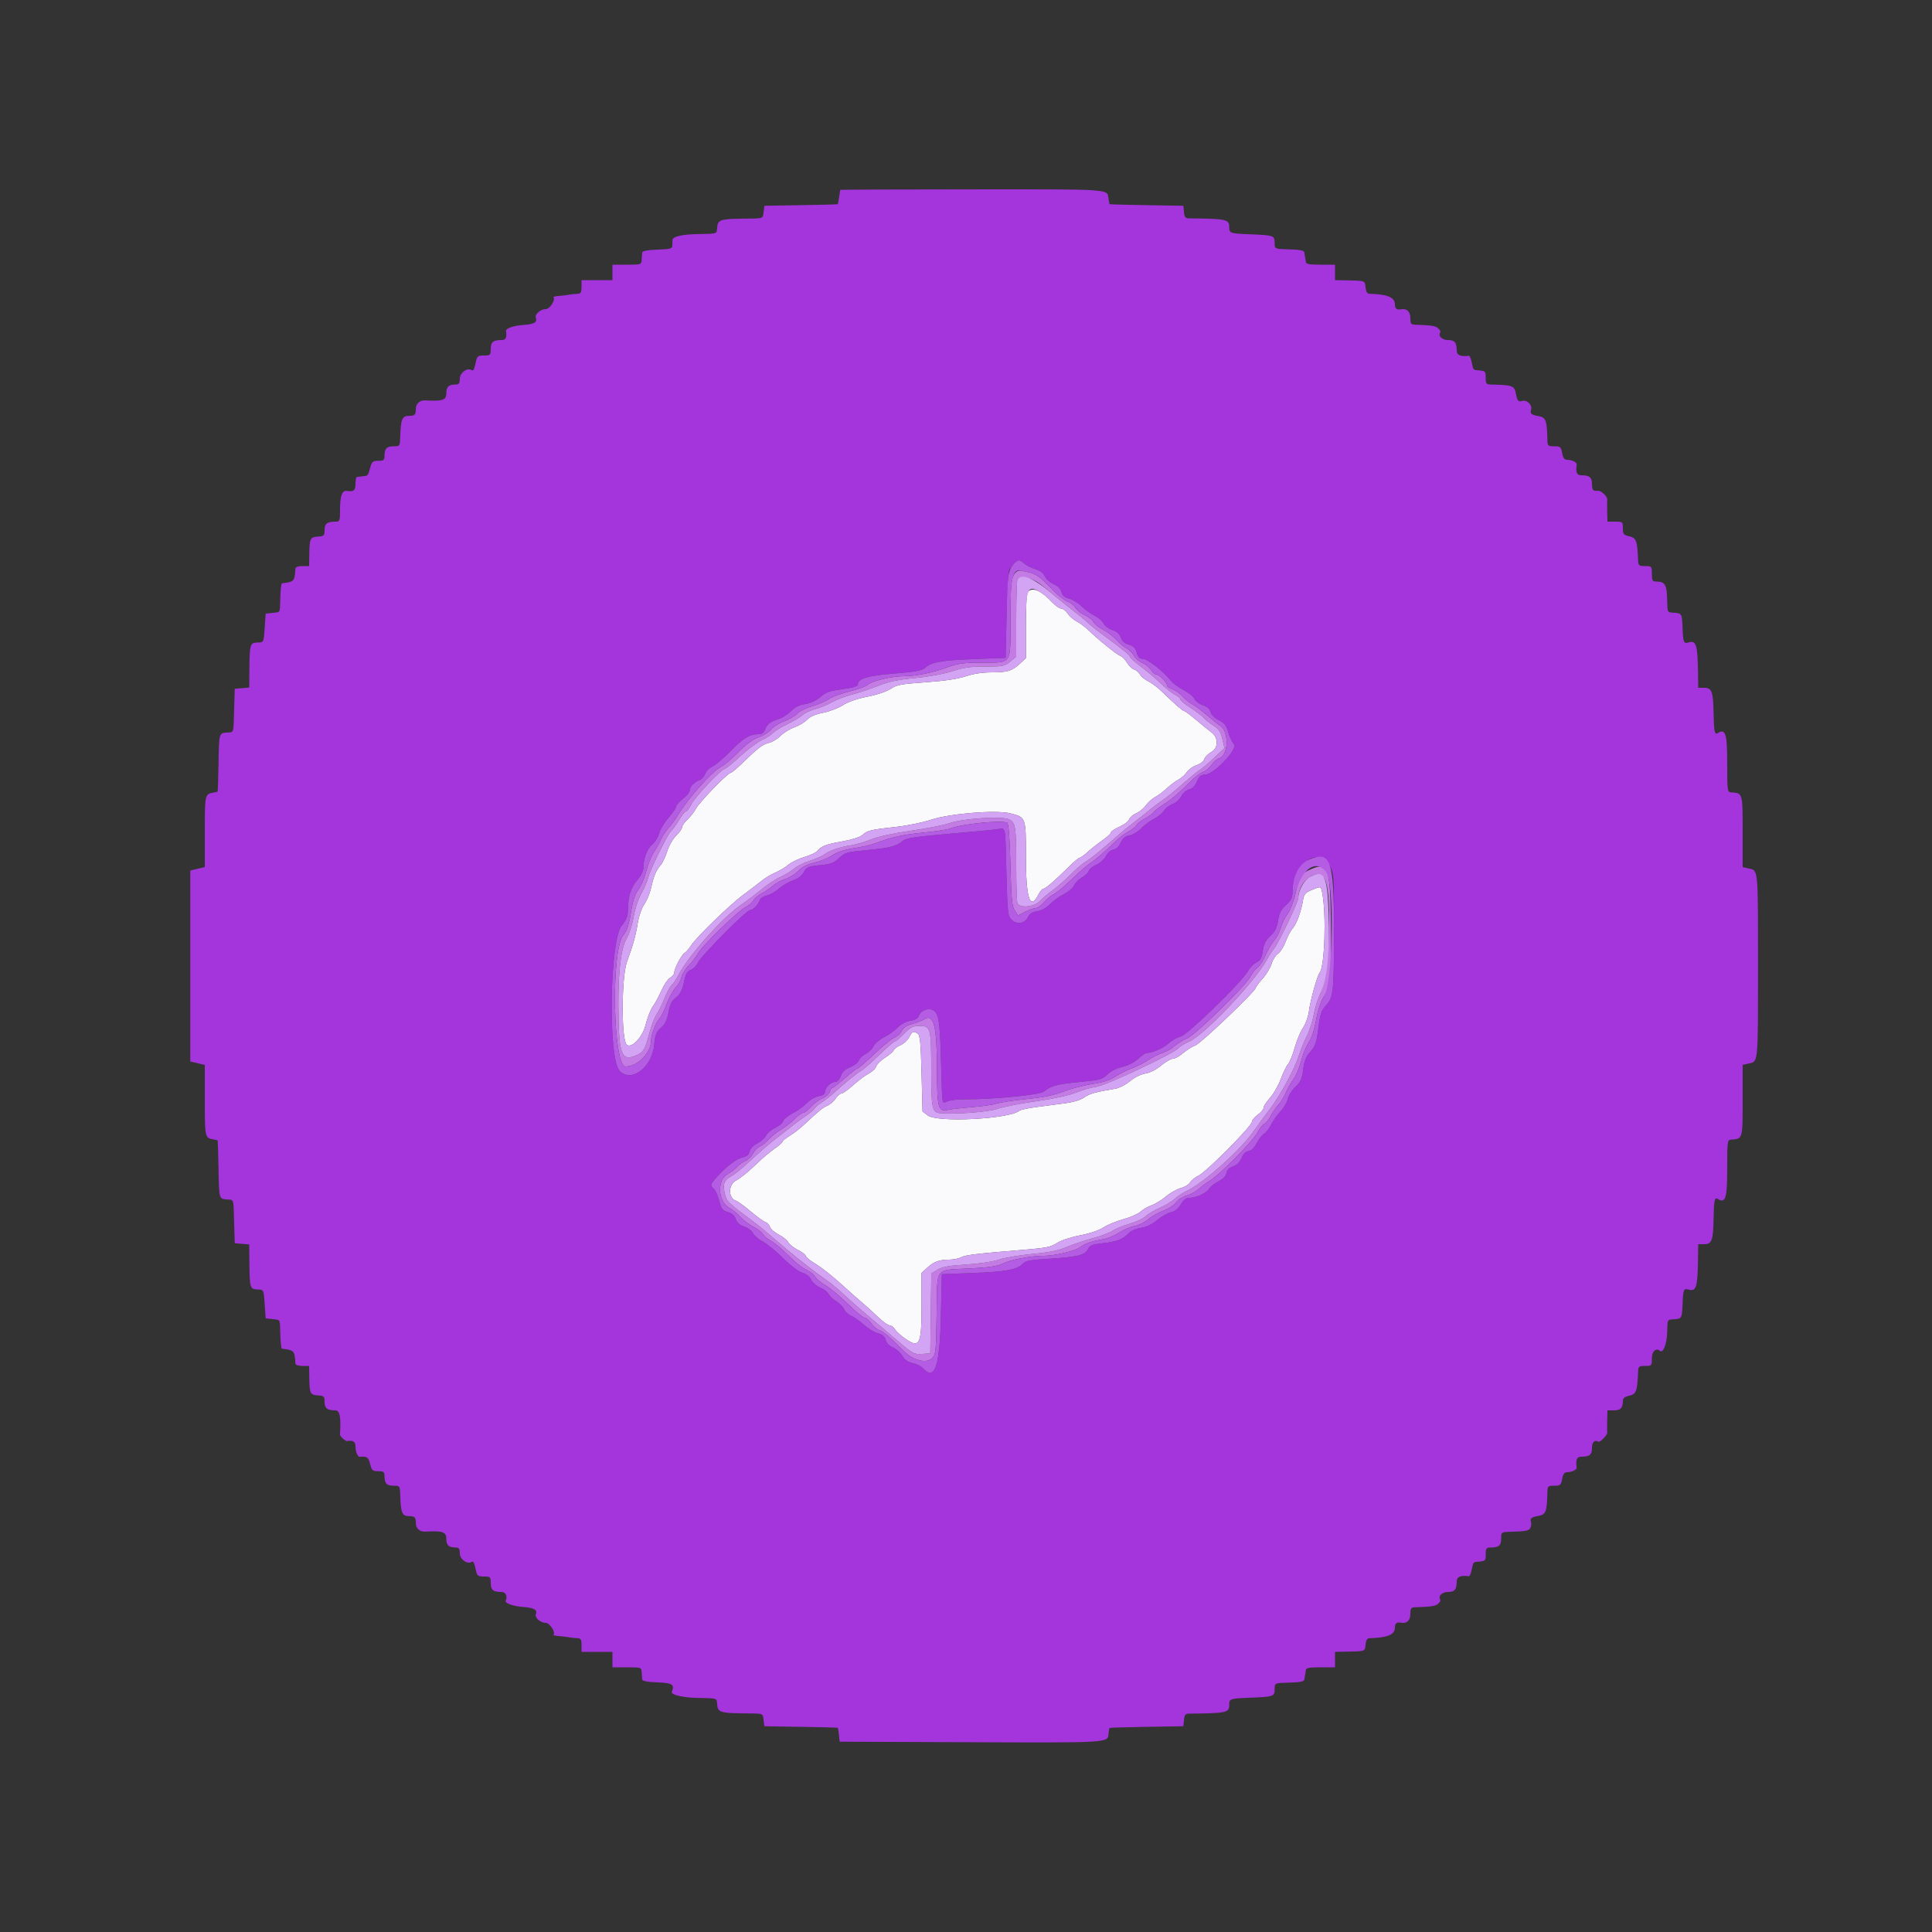 <svg id="svg" version="1.1" xmlns="http://www.w3.org/2000/svg" xmlns:xlink="http://www.w3.org/1999/xlink" width="400" height="400" viewBox="0, 0, 400,400"><rect x="0" y="0" width="400" height="400" fill="#333333" stroke="none"/><g id="svgg"><path id="path0" d="M212.880 122.480 C 212.545 122.815,212.400 124.970,212.400 129.605 L 212.400 136.250 211.300 137.276 C 209.554 138.904,208.650 139.200,205.414 139.200 C 203.410 139.200,201.547 139.479,199.946 140.018 C 198.336 140.561,195.541 140.977,191.658 141.252 C 186.551 141.613,185.621 141.788,184.400 142.616 C 183.578 143.174,181.597 143.841,179.600 144.234 C 177.458 144.654,175.576 145.306,174.514 145.996 C 173.587 146.598,171.741 147.304,170.411 147.566 C 168.798 147.883,167.695 148.362,167.097 149.005 C 166.604 149.535,165.426 150.241,164.480 150.574 C 163.534 150.906,162.229 151.709,161.581 152.357 C 160.933 153.006,159.852 153.657,159.180 153.804 C 157.918 154.082,156.924 154.844,153.577 158.100 C 152.503 159.145,151.465 160.000,151.270 160.000 C 150.686 160.000,144.767 166.104,144.100 167.394 C 143.760 168.052,142.968 169.069,142.341 169.655 C 141.713 170.242,141.200 170.975,141.200 171.286 C 141.200 171.596,140.658 172.370,139.995 173.004 C 139.316 173.655,138.499 175.085,138.121 176.284 C 137.753 177.453,137.122 178.762,136.720 179.194 C 135.863 180.113,135.337 181.398,134.770 183.953 C 134.544 184.969,133.928 186.430,133.400 187.200 C 132.842 188.013,132.264 189.689,132.020 191.200 C 131.609 193.741,131.095 195.585,129.795 199.174 C 128.662 202.304,128.612 215.146,129.729 216.263 C 130.680 217.213,132.997 214.833,133.650 212.236 C 134.032 210.716,134.714 208.971,135.167 208.359 C 135.619 207.747,136.425 206.261,136.958 205.057 C 137.490 203.853,138.303 202.666,138.763 202.420 C 139.223 202.173,139.600 201.701,139.600 201.370 C 139.600 200.525,141.085 197.708,141.734 197.321 C 142.031 197.145,142.617 196.464,143.037 195.808 C 144.162 194.051,151.147 187.275,153.973 185.200 C 155.321 184.210,157.004 182.926,157.712 182.347 C 158.421 181.768,159.691 181.005,160.536 180.652 C 161.380 180.300,162.593 179.572,163.231 179.035 C 163.869 178.499,165.359 177.778,166.543 177.434 C 167.727 177.090,168.929 176.526,169.215 176.182 C 170.060 175.163,171.046 174.790,174.480 174.186 C 176.444 173.841,178.064 173.315,178.567 172.859 C 179.585 171.937,180.291 171.769,185.516 171.203 C 187.779 170.957,191.019 170.295,192.716 169.732 C 196.638 168.430,206.183 167.649,209.130 168.390 C 212.422 169.217,212.400 169.158,212.400 177.236 C 212.400 186.048,213.237 188.610,215.000 185.200 C 215.341 184.540,215.801 184.000,216.021 184.000 C 216.462 184.000,218.299 182.420,221.253 179.500 C 222.310 178.455,223.328 177.600,223.516 177.600 C 223.703 177.600,224.473 177.043,225.228 176.362 C 225.983 175.680,227.365 174.592,228.300 173.942 C 229.235 173.293,230.000 172.580,230.000 172.358 C 230.000 172.136,230.799 171.602,231.776 171.170 C 232.752 170.738,233.658 170.047,233.789 169.635 C 233.920 169.223,234.565 168.663,235.224 168.390 C 235.882 168.117,236.790 167.375,237.242 166.741 C 237.694 166.107,238.557 165.332,239.161 165.020 C 239.765 164.708,240.863 163.889,241.600 163.200 C 242.337 162.511,243.422 161.699,244.011 161.394 C 244.599 161.090,245.372 160.398,245.726 159.856 C 246.081 159.315,246.989 158.668,247.744 158.419 C 248.522 158.162,249.204 157.628,249.319 157.186 C 249.432 156.758,250.092 156.090,250.788 155.703 C 252.285 154.870,252.287 152.671,250.791 151.600 C 250.330 151.270,248.946 150.145,247.714 149.100 C 246.483 148.055,245.330 147.200,245.153 147.200 C 244.857 147.200,243.233 145.775,240.200 142.853 C 239.540 142.217,238.420 141.403,237.712 141.044 C 237.003 140.685,236.239 140.046,236.012 139.623 C 235.786 139.200,235.244 138.741,234.809 138.603 C 234.373 138.464,233.704 137.822,233.322 137.175 C 232.940 136.528,232.328 135.904,231.963 135.788 C 231.258 135.565,227.419 132.473,225.384 130.492 C 224.716 129.841,223.617 129.023,222.944 128.674 C 222.270 128.326,221.418 127.582,221.050 127.020 C 220.682 126.459,220.092 126.000,219.738 126.000 C 219.384 126.000,218.533 125.414,217.847 124.698 C 215.522 122.270,213.841 121.519,212.880 122.480 M271.509 184.290 C 270.269 184.799,269.977 185.146,269.777 186.351 C 269.385 188.726,268.446 191.297,267.652 192.176 C 267.242 192.629,266.582 193.871,266.186 194.935 C 265.789 196.000,265.073 197.127,264.594 197.441 C 264.115 197.755,263.519 198.692,263.270 199.523 C 263.021 200.355,262.183 201.747,261.409 202.618 C 260.634 203.488,260.000 204.330,260.000 204.490 C 260.000 205.164,248.742 215.926,247.529 216.412 C 246.798 216.705,245.609 217.453,244.886 218.073 C 244.163 218.693,243.235 219.200,242.824 219.200 C 242.412 219.200,241.321 219.831,240.398 220.602 C 239.384 221.449,238.092 222.104,237.131 222.257 C 236.194 222.407,234.889 223.057,233.950 223.842 C 233.071 224.576,231.696 225.279,230.879 225.412 C 226.952 226.050,225.481 226.464,224.457 227.221 C 223.756 227.739,222.243 228.190,220.372 228.437 C 218.737 228.653,216.064 229.006,214.432 229.222 C 212.799 229.439,211.269 229.776,211.032 229.972 C 208.956 231.686,194.130 232.450,192.113 230.946 L 191.000 230.116 190.800 222.243 C 190.637 215.834,190.488 214.299,190.000 213.991 C 189.085 213.414,188.869 213.505,188.229 214.744 C 187.904 215.373,187.102 216.109,186.448 216.380 C 185.793 216.651,185.163 217.119,185.048 217.420 C 184.933 217.720,184.124 218.417,183.251 218.968 C 182.378 219.519,181.546 220.339,181.403 220.789 C 181.260 221.240,180.571 221.903,179.872 222.263 C 179.172 222.622,177.726 223.700,176.657 224.658 C 175.588 225.616,174.484 226.400,174.203 226.400 C 173.922 226.400,173.388 226.864,173.016 227.432 C 172.644 228.000,171.858 228.675,171.270 228.932 C 170.269 229.370,169.570 229.943,166.294 233.012 C 165.582 233.679,164.325 234.639,163.500 235.145 C 162.675 235.651,162.000 236.206,162.000 236.378 C 162.000 236.550,161.241 237.211,160.314 237.846 C 159.387 238.481,157.562 240.044,156.259 241.320 C 154.956 242.596,153.212 243.986,152.384 244.408 C 150.742 245.246,150.728 248.069,152.364 248.589 C 152.734 248.706,154.101 249.701,155.400 250.800 C 156.699 251.899,158.077 252.897,158.461 253.019 C 158.845 253.141,159.271 253.595,159.409 254.027 C 159.546 254.460,160.359 255.171,161.216 255.608 C 162.072 256.045,162.965 256.761,163.200 257.200 C 163.435 257.639,164.341 258.362,165.213 258.807 C 166.086 259.252,166.800 259.790,166.800 260.003 C 166.800 260.216,167.565 260.868,168.500 261.453 C 170.436 262.663,172.371 264.205,175.209 266.800 C 176.292 267.790,177.825 269.140,178.615 269.800 C 179.405 270.460,180.843 271.765,181.811 272.700 C 182.778 273.635,183.845 274.400,184.182 274.400 C 184.518 274.400,185.020 274.773,185.297 275.230 C 185.573 275.686,186.569 276.582,187.508 277.221 C 190.427 279.208,190.800 278.411,190.800 270.181 L 190.800 263.562 191.900 262.537 C 193.295 261.237,194.439 260.800,196.452 260.800 C 197.332 260.800,198.446 260.588,198.926 260.329 C 199.846 259.833,202.117 259.557,211.600 258.788 C 216.559 258.385,217.603 258.181,218.800 257.376 C 219.615 256.827,221.620 256.157,223.600 255.772 C 225.611 255.380,227.584 254.717,228.430 254.149 C 229.217 253.620,231.072 252.852,232.554 252.441 C 234.036 252.030,235.650 251.316,236.141 250.855 C 236.633 250.394,237.657 249.803,238.417 249.542 C 239.178 249.281,240.510 248.465,241.379 247.728 C 242.247 246.991,243.639 246.205,244.472 245.981 C 245.305 245.756,246.172 245.226,246.399 244.803 C 246.625 244.379,247.420 243.744,248.164 243.390 C 249.787 242.620,259.200 233.130,259.200 232.263 C 259.200 231.928,259.740 231.270,260.400 230.800 C 261.060 230.330,261.600 229.688,261.600 229.374 C 261.600 229.060,262.204 228.127,262.942 227.301 C 263.681 226.476,264.685 224.720,265.173 223.400 C 265.661 222.080,266.340 220.691,266.681 220.313 C 267.021 219.935,267.635 218.419,268.044 216.943 C 268.453 215.468,269.228 213.617,269.765 212.830 C 270.302 212.044,270.857 210.500,270.998 209.400 C 271.290 207.119,272.707 202.008,273.221 201.381 C 274.277 200.090,274.620 189.202,273.743 184.815 C 273.469 183.445,273.532 183.459,271.509 184.290 " stroke="none" fill="#faf9fb" fill-rule="evenodd"></path><path id="path1" d="M210.560 118.309 C 209.401 119.075,209.200 120.544,209.200 128.230 C 209.200 137.792,209.611 137.169,203.290 137.187 C 199.704 137.197,198.311 137.374,196.490 138.048 C 193.230 139.256,189.752 139.982,187.184 139.992 C 184.600 140.001,180.503 140.983,179.587 141.812 C 179.237 142.129,177.532 142.742,175.799 143.175 C 174.065 143.609,172.182 144.307,171.613 144.727 C 171.045 145.147,169.531 145.796,168.250 146.168 C 166.968 146.541,165.533 147.251,165.060 147.745 C 164.587 148.240,163.347 148.964,162.304 149.354 C 161.262 149.744,160.061 150.505,159.636 151.045 C 159.211 151.585,158.066 152.299,157.092 152.631 C 155.919 153.030,154.522 154.047,152.960 155.639 C 151.662 156.961,150.095 158.313,149.479 158.643 C 147.282 159.818,142.721 164.923,140.166 169.066 C 139.708 169.809,138.887 170.909,138.342 171.509 C 137.797 172.109,137.125 173.140,136.848 173.800 C 136.572 174.460,135.920 175.630,135.401 176.400 C 134.881 177.170,134.161 178.953,133.801 180.362 C 133.441 181.771,132.703 183.505,132.161 184.215 C 131.465 185.128,131.013 186.517,130.617 188.961 C 130.205 191.511,129.798 192.725,129.064 193.597 C 126.463 196.687,126.889 220.800,129.544 220.800 C 132.023 220.800,134.800 217.961,134.800 215.427 C 134.800 214.221,135.767 211.721,136.585 210.815 C 136.890 210.477,137.529 209.157,138.005 207.883 C 138.481 206.608,139.317 205.083,139.863 204.494 C 140.409 203.905,140.952 202.941,141.070 202.350 C 141.188 201.760,141.886 200.640,142.621 199.861 C 143.355 199.082,144.225 197.939,144.554 197.322 C 145.349 195.826,152.723 188.667,154.316 187.843 C 155.009 187.485,155.767 186.835,156.000 186.400 C 156.233 185.965,157.003 185.316,157.712 184.958 C 158.420 184.601,159.450 183.901,160.000 183.403 C 160.550 182.904,161.720 182.266,162.599 181.985 C 163.478 181.703,164.690 180.946,165.292 180.302 C 166.032 179.510,167.100 178.965,168.597 178.617 C 169.813 178.334,171.481 177.645,172.304 177.085 C 173.284 176.418,174.802 175.916,176.709 175.628 C 178.309 175.387,180.379 174.906,181.309 174.558 C 184.704 173.289,187.090 172.766,191.345 172.360 C 193.735 172.132,196.165 171.757,196.745 171.527 C 199.203 170.551,207.870 169.711,208.544 170.383 C 208.842 170.681,209.069 173.711,209.200 179.138 C 209.367 186.073,209.513 187.609,210.086 188.483 L 210.771 189.528 212.270 188.764 C 213.095 188.344,214.075 188.000,214.449 188.000 C 214.823 188.000,215.567 187.479,216.103 186.842 C 216.639 186.205,217.600 185.413,218.239 185.083 C 218.878 184.752,220.480 183.421,221.800 182.124 C 223.120 180.827,224.830 179.335,225.600 178.809 C 227.095 177.788,228.959 176.178,230.999 174.147 C 231.691 173.458,232.818 172.604,233.504 172.249 C 234.190 171.895,234.987 171.270,235.276 170.862 C 235.564 170.453,236.353 169.834,237.029 169.486 C 237.705 169.138,238.513 168.546,238.823 168.172 C 239.134 167.798,240.111 167.039,240.994 166.487 C 242.596 165.485,243.990 164.289,246.744 161.553 C 247.545 160.757,248.600 159.982,249.090 159.829 C 249.579 159.677,250.349 159.034,250.800 158.400 C 251.251 157.766,251.977 157.134,252.412 156.996 C 254.394 156.367,254.499 151.351,252.553 150.200 C 252.181 149.980,251.003 149.039,249.934 148.108 C 248.866 147.177,247.498 146.160,246.896 145.846 C 246.293 145.533,245.385 144.796,244.878 144.210 C 244.371 143.623,243.426 142.958,242.778 142.732 C 242.130 142.507,241.600 142.101,241.600 141.831 C 241.600 141.240,239.924 139.600,239.320 139.600 C 239.085 139.600,238.615 139.178,238.277 138.661 C 237.939 138.145,237.132 137.503,236.484 137.235 C 235.837 136.967,235.064 136.294,234.768 135.739 C 234.471 135.185,233.772 134.495,233.214 134.206 C 232.656 133.917,231.708 133.128,231.108 132.452 C 230.507 131.777,229.298 130.858,228.421 130.411 C 227.544 129.963,226.626 129.223,226.381 128.765 C 226.136 128.307,225.346 127.686,224.626 127.385 C 223.906 127.084,223.025 126.393,222.669 125.849 C 222.313 125.306,221.612 124.738,221.111 124.588 C 220.610 124.438,219.480 123.613,218.600 122.755 C 217.720 121.896,216.460 120.669,215.800 120.027 C 215.140 119.385,214.060 118.740,213.400 118.593 C 212.740 118.446,211.930 118.256,211.600 118.172 C 211.270 118.087,210.802 118.149,210.560 118.309 M215.323 120.897 C 216.246 121.611,217.752 122.826,218.670 123.597 C 219.589 124.369,221.275 125.720,222.416 126.600 C 223.558 127.480,224.860 128.560,225.310 129.000 C 225.760 129.440,226.987 130.430,228.038 131.200 C 232.372 134.376,234.000 135.694,234.000 136.025 C 234.000 136.217,234.986 137.103,236.190 137.993 C 237.395 138.883,239.220 140.427,240.246 141.424 C 241.272 142.421,242.627 143.503,243.256 143.829 C 243.885 144.154,244.400 144.598,244.400 144.815 C 244.400 145.032,245.353 145.819,246.517 146.564 C 247.682 147.309,248.894 148.232,249.211 148.614 C 249.529 148.996,250.431 149.715,251.217 150.211 C 252.355 150.929,252.733 151.497,253.079 153.008 L 253.513 154.904 251.318 156.952 C 250.110 158.078,248.825 159.165,248.461 159.366 C 248.098 159.568,246.540 160.841,245.000 162.194 C 243.460 163.548,241.570 165.081,240.800 165.602 C 240.030 166.122,238.733 167.099,237.917 167.774 C 237.101 168.448,235.605 169.630,234.592 170.400 C 233.580 171.170,231.997 172.470,231.076 173.288 C 227.973 176.043,225.563 177.992,224.679 178.460 C 224.195 178.717,222.820 179.903,221.622 181.098 C 220.424 182.292,218.714 183.784,217.822 184.414 C 216.930 185.044,215.776 186.019,215.258 186.580 C 214.126 187.806,211.063 188.063,210.643 186.967 C 210.509 186.619,210.400 183.222,210.400 179.417 C 210.400 171.000,210.270 170.209,208.787 169.595 C 207.213 168.943,199.200 169.486,196.600 170.421 C 195.500 170.817,191.927 171.520,188.661 171.983 C 185.093 172.489,181.791 173.203,180.391 173.772 C 179.109 174.293,177.282 174.840,176.330 174.988 C 173.823 175.376,171.952 176.004,170.714 176.873 C 170.116 177.292,168.730 177.902,167.633 178.227 C 166.536 178.553,165.113 179.262,164.471 179.802 C 163.829 180.342,162.515 181.141,161.552 181.577 C 160.588 182.014,158.810 183.187,157.600 184.185 C 156.390 185.184,154.500 186.612,153.400 187.359 C 149.576 189.955,142.462 197.958,140.422 201.956 C 140.002 202.780,139.393 203.674,139.069 203.942 C 138.745 204.211,138.068 205.459,137.564 206.716 C 137.060 207.972,136.332 209.450,135.947 210.000 C 135.562 210.550,134.954 212.080,134.597 213.400 C 133.492 217.483,133.246 217.895,131.500 218.593 C 128.613 219.748,128.081 218.153,128.029 208.190 C 127.991 200.925,128.564 196.355,129.778 194.236 C 130.294 193.336,130.928 191.340,131.187 189.800 C 131.449 188.238,132.153 186.116,132.778 185.000 C 133.395 183.900,134.022 182.460,134.173 181.800 C 134.547 180.158,138.244 172.628,138.973 172.022 C 139.298 171.753,140.030 170.737,140.599 169.766 C 141.168 168.795,141.802 168.000,142.009 168.000 C 142.215 168.000,142.741 167.300,143.177 166.445 C 143.952 164.926,149.376 159.200,150.039 159.200 C 150.223 159.200,151.684 158.008,153.287 156.550 C 154.889 155.093,156.941 153.565,157.847 153.155 C 158.753 152.745,159.737 152.117,160.033 151.760 C 160.330 151.403,161.649 150.589,162.964 149.952 C 164.279 149.315,165.726 148.451,166.178 148.032 C 166.630 147.614,167.810 147.061,168.800 146.803 C 169.790 146.545,171.327 145.914,172.215 145.400 C 173.103 144.886,174.970 144.170,176.364 143.809 C 177.758 143.448,180.224 142.626,181.844 141.982 C 184.043 141.109,185.977 140.702,189.474 140.376 C 192.235 140.119,195.378 139.542,197.130 138.970 C 199.454 138.212,200.957 138.000,204.020 138.000 C 207.652 138.000,208.029 137.924,209.169 136.964 L 210.400 135.929 210.400 128.031 C 210.400 123.687,210.520 120.013,210.667 119.867 C 211.388 119.146,213.730 119.664,215.323 120.897 M271.330 180.001 C 269.353 180.878,269.040 181.386,268.198 185.089 C 267.846 186.636,267.114 188.504,266.571 189.240 C 266.027 189.976,265.402 191.250,265.181 192.071 C 264.960 192.892,264.337 194.089,263.797 194.730 C 263.258 195.372,262.444 196.764,261.990 197.823 C 261.536 198.883,260.811 199.997,260.380 200.299 C 259.948 200.601,259.310 201.401,258.960 202.077 C 257.913 204.101,247.559 214.239,245.779 214.983 C 244.911 215.346,243.750 216.061,243.200 216.573 C 242.650 217.085,241.534 217.716,240.720 217.976 C 239.905 218.236,238.580 218.897,237.774 219.444 C 236.968 219.991,235.406 220.781,234.303 221.200 C 233.200 221.619,231.646 222.405,230.849 222.947 C 229.913 223.584,228.357 224.090,226.454 224.377 C 224.833 224.622,222.493 225.186,221.254 225.630 C 217.780 226.877,216.529 227.144,212.000 227.605 C 209.690 227.841,207.170 228.233,206.400 228.478 C 205.630 228.722,203.290 229.059,201.200 229.226 C 199.110 229.394,196.818 229.656,196.107 229.810 C 194.248 230.211,194.000 229.208,193.998 221.274 C 193.995 212.630,193.300 209.807,191.463 210.982 C 190.988 211.286,189.827 211.739,188.882 211.988 C 187.723 212.293,187.023 212.750,186.730 213.393 C 186.492 213.917,185.814 214.546,185.225 214.789 C 184.636 215.033,182.745 216.576,181.022 218.217 C 179.300 219.857,177.745 221.200,177.568 221.200 C 177.391 221.200,176.218 222.100,174.961 223.200 C 173.704 224.300,172.536 225.200,172.365 225.200 C 172.194 225.200,171.934 225.576,171.788 226.037 C 171.642 226.497,170.954 227.111,170.259 227.401 C 169.564 227.691,168.500 228.485,167.895 229.165 C 167.289 229.844,166.559 230.400,166.272 230.400 C 165.985 230.400,165.227 230.946,164.587 231.613 C 163.948 232.281,162.699 233.259,161.812 233.787 C 160.926 234.316,159.700 235.289,159.088 235.951 C 158.476 236.612,157.666 237.254,157.288 237.376 C 156.910 237.498,156.292 238.140,155.917 238.803 C 155.541 239.465,154.821 240.165,154.317 240.358 C 153.812 240.550,153.040 241.107,152.601 241.595 C 152.161 242.083,151.312 242.735,150.713 243.045 C 148.351 244.266,148.607 248.858,151.110 250.154 C 151.709 250.465,152.692 251.272,153.292 251.948 C 153.893 252.623,155.102 253.542,155.979 253.989 C 156.856 254.437,157.745 255.124,157.956 255.517 C 158.166 255.910,158.847 256.492,159.469 256.811 C 160.091 257.130,161.343 258.113,162.252 258.995 C 165.036 261.700,165.752 262.287,167.088 262.960 C 167.797 263.316,168.558 263.947,168.779 264.361 C 169.001 264.775,169.975 265.578,170.943 266.146 C 171.912 266.714,173.990 268.443,175.561 269.989 C 177.132 271.535,178.671 272.800,178.981 272.800 C 179.292 272.800,179.922 273.329,180.383 273.976 C 180.844 274.623,181.621 275.277,182.110 275.429 C 182.600 275.582,183.720 276.407,184.600 277.265 C 185.480 278.122,186.740 279.341,187.400 279.975 C 189.211 281.714,191.868 282.309,192.958 281.221 C 193.752 280.428,193.807 279.900,193.922 271.992 C 194.067 262.061,193.373 263.011,200.775 262.622 C 204.709 262.415,206.533 262.147,207.575 261.621 C 209.224 260.790,213.414 260.000,216.175 260.000 C 218.378 260.000,222.720 258.966,223.600 258.232 C 224.422 257.547,226.270 256.899,228.279 256.593 C 229.203 256.452,230.733 255.833,231.679 255.217 C 232.626 254.601,234.079 253.977,234.909 253.829 C 235.738 253.681,236.998 253.063,237.709 252.455 C 238.419 251.846,239.862 251.028,240.917 250.635 C 241.971 250.242,243.116 249.490,243.461 248.963 C 243.806 248.437,244.794 247.794,245.657 247.536 C 246.519 247.277,247.624 246.680,248.113 246.207 C 248.601 245.735,249.682 244.936,250.515 244.432 C 252.614 243.163,259.499 236.167,260.414 234.373 C 260.827 233.562,261.434 232.796,261.762 232.670 C 262.090 232.544,262.658 231.847,263.025 231.121 C 263.391 230.394,264.111 229.350,264.624 228.800 C 265.138 228.250,265.854 227.091,266.215 226.225 C 266.577 225.359,267.291 224.099,267.803 223.425 C 268.314 222.751,269.023 221.076,269.377 219.703 C 269.731 218.329,270.440 216.587,270.954 215.830 C 271.513 215.006,272.133 213.114,272.501 211.107 C 272.891 208.987,273.485 207.215,274.122 206.276 C 275.422 204.361,275.715 200.976,275.535 189.928 C 275.365 179.535,274.893 178.420,271.330 180.001 M274.332 182.132 C 275.884 185.372,275.225 202.109,273.405 205.637 C 272.884 206.648,272.254 208.628,272.005 210.037 C 271.755 211.447,271.092 213.490,270.531 214.578 C 269.970 215.667,269.254 217.421,268.940 218.477 C 268.159 221.107,264.979 226.963,262.800 229.782 C 261.810 231.063,260.434 232.941,259.743 233.956 C 257.024 237.946,249.172 244.981,245.600 246.629 C 244.830 246.984,243.750 247.698,243.200 248.216 C 242.650 248.734,241.300 249.548,240.200 250.025 C 239.100 250.503,237.750 251.303,237.200 251.803 C 236.650 252.302,235.124 253.018,233.809 253.393 C 232.494 253.768,230.964 254.397,230.409 254.789 C 229.854 255.182,227.993 255.888,226.274 256.358 C 224.554 256.827,222.094 257.655,220.806 258.197 C 219.145 258.897,217.092 259.310,213.733 259.622 C 211.130 259.864,208.010 260.392,206.800 260.796 C 205.528 261.220,202.659 261.648,200.000 261.811 C 196.505 262.024,195.090 262.279,194.108 262.873 L 192.816 263.655 192.708 271.928 L 192.600 280.200 190.886 280.324 C 189.276 280.440,188.977 280.281,185.995 277.724 C 184.248 276.226,181.519 273.920,179.929 272.600 C 178.340 271.280,176.131 269.342,175.020 268.294 C 173.909 267.246,172.434 265.986,171.742 265.494 C 167.438 262.434,164.134 259.803,158.800 255.190 C 158.030 254.524,156.680 253.443,155.800 252.788 C 150.613 248.925,150.501 248.815,150.072 247.125 C 149.574 245.162,149.927 244.265,151.524 243.440 C 152.129 243.127,153.838 241.730,155.323 240.335 C 156.808 238.941,158.872 237.130,159.911 236.312 C 164.208 232.926,165.472 231.965,166.874 231.018 C 167.684 230.471,168.494 229.776,168.674 229.475 C 168.853 229.173,169.540 228.590,170.200 228.179 C 170.860 227.768,171.940 226.931,172.600 226.319 C 174.588 224.474,177.592 222.032,178.422 221.588 C 178.850 221.359,180.492 219.918,182.071 218.386 C 183.649 216.854,185.096 215.600,185.286 215.600 C 185.476 215.600,186.337 214.880,187.200 214.000 C 188.513 212.661,189.029 212.400,190.370 212.400 C 192.683 212.400,192.800 212.841,192.800 221.545 C 192.800 229.355,192.979 230.278,194.529 230.453 C 197.325 230.769,204.515 230.253,206.400 229.600 C 207.610 229.182,211.295 228.456,214.588 227.988 C 218.245 227.468,221.437 226.774,222.788 226.206 C 224.005 225.695,225.900 225.154,227.000 225.003 C 229.059 224.722,243.091 218.095,244.034 216.959 C 244.293 216.647,245.303 216.038,246.277 215.607 C 249.389 214.231,259.796 203.244,262.282 198.711 C 262.768 197.826,263.422 196.809,263.736 196.451 C 264.595 195.474,268.800 186.726,268.800 185.919 C 268.800 182.280,273.019 179.392,274.332 182.132 " stroke="none" fill="#c47ce4" fill-rule="evenodd"></path><path id="path2" d="M210.667 119.867 C 210.520 120.013,210.400 123.687,210.400 128.031 L 210.400 135.929 209.169 136.964 C 208.029 137.924,207.652 138.000,204.020 138.000 C 200.957 138.000,199.454 138.212,197.130 138.970 C 195.378 139.542,192.235 140.119,189.474 140.376 C 185.977 140.702,184.043 141.109,181.844 141.982 C 180.224 142.626,177.758 143.448,176.364 143.809 C 174.970 144.170,173.103 144.886,172.215 145.400 C 171.327 145.914,169.790 146.545,168.800 146.803 C 167.810 147.061,166.630 147.614,166.178 148.032 C 165.726 148.451,164.279 149.315,162.964 149.952 C 161.649 150.589,160.330 151.403,160.033 151.760 C 159.737 152.117,158.753 152.745,157.847 153.155 C 156.941 153.565,154.889 155.093,153.287 156.550 C 151.684 158.008,150.223 159.200,150.039 159.200 C 149.376 159.200,143.952 164.926,143.177 166.445 C 142.741 167.300,142.215 168.000,142.009 168.000 C 141.802 168.000,141.168 168.795,140.599 169.766 C 140.030 170.737,139.298 171.753,138.973 172.022 C 138.244 172.628,134.547 180.158,134.173 181.800 C 134.022 182.460,133.395 183.900,132.778 185.000 C 132.153 186.116,131.449 188.238,131.187 189.800 C 130.928 191.340,130.294 193.336,129.778 194.236 C 128.564 196.355,127.991 200.925,128.029 208.190 C 128.081 218.153,128.613 219.748,131.500 218.593 C 133.246 217.895,133.492 217.483,134.597 213.400 C 134.954 212.080,135.562 210.550,135.947 210.000 C 136.332 209.450,137.060 207.972,137.564 206.716 C 138.068 205.459,138.745 204.211,139.069 203.942 C 139.393 203.674,140.002 202.780,140.422 201.956 C 142.462 197.958,149.576 189.955,153.400 187.359 C 154.500 186.612,156.390 185.184,157.600 184.185 C 158.810 183.187,160.588 182.014,161.552 181.577 C 162.515 181.141,163.829 180.342,164.471 179.802 C 165.113 179.262,166.536 178.553,167.633 178.227 C 168.730 177.902,170.116 177.292,170.714 176.873 C 171.952 176.004,173.823 175.376,176.330 174.988 C 177.282 174.840,179.109 174.293,180.391 173.772 C 181.791 173.203,185.093 172.489,188.661 171.983 C 191.927 171.520,195.500 170.817,196.600 170.421 C 199.200 169.486,207.213 168.943,208.787 169.595 C 210.270 170.209,210.400 171.000,210.400 179.417 C 210.400 183.222,210.509 186.619,210.643 186.967 C 211.063 188.063,214.126 187.806,215.258 186.580 C 215.776 186.019,216.930 185.044,217.822 184.414 C 218.714 183.784,220.424 182.292,221.622 181.098 C 222.820 179.903,224.195 178.717,224.679 178.460 C 225.563 177.992,227.973 176.043,231.076 173.288 C 231.997 172.470,233.580 171.170,234.592 170.400 C 235.605 169.630,237.101 168.448,237.917 167.774 C 238.733 167.099,240.030 166.122,240.800 165.602 C 241.570 165.081,243.460 163.548,245.000 162.194 C 246.540 160.841,248.098 159.568,248.461 159.366 C 248.825 159.165,250.110 158.078,251.318 156.952 L 253.513 154.904 253.079 153.008 C 252.733 151.497,252.355 150.929,251.217 150.211 C 250.431 149.715,249.529 148.996,249.211 148.614 C 248.894 148.232,247.682 147.309,246.517 146.564 C 245.353 145.819,244.400 145.032,244.400 144.815 C 244.400 144.598,243.885 144.154,243.256 143.829 C 242.627 143.503,241.272 142.421,240.246 141.424 C 239.220 140.427,237.395 138.883,236.190 137.993 C 234.986 137.103,234.000 136.217,234.000 136.025 C 234.000 135.694,232.372 134.376,228.038 131.200 C 226.987 130.430,225.760 129.440,225.310 129.000 C 224.860 128.560,223.558 127.480,222.416 126.600 C 221.275 125.720,219.589 124.369,218.670 123.597 C 214.067 119.732,211.840 118.694,210.667 119.867 M215.514 122.698 C 216.111 123.082,217.161 123.982,217.847 124.698 C 218.533 125.414,219.384 126.000,219.738 126.000 C 220.092 126.000,220.682 126.459,221.050 127.020 C 221.418 127.582,222.270 128.326,222.944 128.674 C 223.617 129.023,224.716 129.841,225.384 130.492 C 227.419 132.473,231.258 135.565,231.963 135.788 C 232.328 135.904,232.940 136.528,233.322 137.175 C 233.704 137.822,234.373 138.464,234.809 138.603 C 235.244 138.741,235.786 139.200,236.012 139.623 C 236.239 140.046,237.003 140.685,237.712 141.044 C 238.420 141.403,239.540 142.217,240.200 142.853 C 243.233 145.775,244.857 147.200,245.153 147.200 C 245.330 147.200,246.483 148.055,247.714 149.100 C 248.946 150.145,250.330 151.270,250.791 151.600 C 252.287 152.671,252.285 154.870,250.788 155.703 C 250.092 156.090,249.432 156.758,249.319 157.186 C 249.204 157.628,248.522 158.162,247.744 158.419 C 246.989 158.668,246.081 159.315,245.726 159.856 C 245.372 160.398,244.599 161.090,244.011 161.394 C 243.422 161.699,242.337 162.511,241.600 163.200 C 240.863 163.889,239.765 164.708,239.161 165.020 C 238.557 165.332,237.694 166.107,237.242 166.741 C 236.790 167.375,235.882 168.117,235.224 168.390 C 234.565 168.663,233.920 169.223,233.789 169.635 C 233.658 170.047,232.752 170.738,231.776 171.170 C 230.799 171.602,230.000 172.136,230.000 172.358 C 230.000 172.580,229.235 173.293,228.300 173.942 C 227.365 174.592,225.983 175.680,225.228 176.362 C 224.473 177.043,223.703 177.600,223.516 177.600 C 223.328 177.600,222.310 178.455,221.253 179.500 C 218.299 182.420,216.462 184.000,216.021 184.000 C 215.801 184.000,215.341 184.540,215.000 185.200 C 213.237 188.610,212.400 186.048,212.400 177.236 C 212.400 169.158,212.422 169.217,209.130 168.390 C 206.183 167.649,196.638 168.430,192.716 169.732 C 191.019 170.295,187.779 170.957,185.516 171.203 C 180.291 171.769,179.585 171.937,178.567 172.859 C 178.064 173.315,176.444 173.841,174.480 174.186 C 171.046 174.790,170.060 175.163,169.215 176.182 C 168.929 176.526,167.727 177.090,166.543 177.434 C 165.359 177.778,163.869 178.499,163.231 179.035 C 162.593 179.572,161.380 180.300,160.536 180.652 C 159.691 181.005,158.421 181.768,157.712 182.347 C 157.004 182.926,155.321 184.210,153.973 185.200 C 151.147 187.275,144.162 194.051,143.037 195.808 C 142.617 196.464,142.031 197.145,141.734 197.321 C 141.085 197.708,139.600 200.525,139.600 201.370 C 139.600 201.701,139.223 202.173,138.763 202.420 C 138.303 202.666,137.490 203.853,136.958 205.057 C 136.425 206.261,135.619 207.747,135.167 208.359 C 134.714 208.971,134.032 210.716,133.650 212.236 C 132.997 214.833,130.680 217.213,129.729 216.263 C 128.612 215.146,128.662 202.304,129.795 199.174 C 131.095 195.585,131.609 193.741,132.020 191.200 C 132.264 189.689,132.842 188.013,133.400 187.200 C 133.928 186.430,134.544 184.969,134.770 183.953 C 135.337 181.398,135.863 180.113,136.720 179.194 C 137.122 178.762,137.753 177.453,138.121 176.284 C 138.499 175.085,139.316 173.655,139.995 173.004 C 140.658 172.370,141.200 171.596,141.200 171.286 C 141.200 170.975,141.713 170.242,142.341 169.655 C 142.968 169.069,143.760 168.052,144.100 167.394 C 144.767 166.104,150.686 160.000,151.270 160.000 C 151.465 160.000,152.503 159.145,153.577 158.100 C 156.924 154.844,157.918 154.082,159.180 153.804 C 159.852 153.657,160.933 153.006,161.581 152.357 C 162.229 151.709,163.534 150.906,164.480 150.574 C 165.426 150.241,166.604 149.535,167.097 149.005 C 167.695 148.362,168.798 147.883,170.411 147.566 C 171.741 147.304,173.587 146.598,174.514 145.996 C 175.576 145.306,177.458 144.654,179.600 144.234 C 181.597 143.841,183.578 143.174,184.400 142.616 C 185.621 141.788,186.551 141.613,191.658 141.252 C 195.541 140.977,198.336 140.561,199.946 140.018 C 201.547 139.479,203.410 139.200,205.414 139.200 C 208.650 139.200,209.554 138.904,211.300 137.276 L 212.400 136.250 212.400 129.605 C 212.400 121.732,212.762 120.929,215.514 122.698 M271.318 181.485 C 270.059 182.117,268.800 184.334,268.800 185.919 C 268.800 186.726,264.595 195.474,263.736 196.451 C 263.422 196.809,262.768 197.826,262.282 198.711 C 259.796 203.244,249.389 214.231,246.277 215.607 C 245.303 216.038,244.293 216.647,244.034 216.959 C 243.091 218.095,229.059 224.722,227.000 225.003 C 225.900 225.154,224.005 225.695,222.788 226.206 C 221.437 226.774,218.245 227.468,214.588 227.988 C 211.295 228.456,207.610 229.182,206.400 229.600 C 204.515 230.253,197.325 230.769,194.529 230.453 C 192.979 230.278,192.800 229.355,192.800 221.545 C 192.800 212.841,192.683 212.400,190.370 212.400 C 189.029 212.400,188.513 212.661,187.200 214.000 C 186.337 214.880,185.476 215.600,185.286 215.600 C 185.096 215.600,183.649 216.854,182.071 218.386 C 180.492 219.918,178.850 221.359,178.422 221.588 C 177.592 222.032,174.588 224.474,172.600 226.319 C 171.940 226.931,170.860 227.768,170.200 228.179 C 169.540 228.590,168.853 229.173,168.674 229.475 C 168.494 229.776,167.684 230.471,166.874 231.018 C 165.472 231.965,164.208 232.926,159.911 236.312 C 158.872 237.130,156.808 238.941,155.323 240.335 C 153.838 241.730,152.129 243.127,151.524 243.440 C 149.927 244.265,149.574 245.162,150.072 247.125 C 150.501 248.815,150.613 248.925,155.800 252.788 C 156.680 253.443,158.030 254.524,158.800 255.190 C 164.134 259.803,167.438 262.434,171.742 265.494 C 172.434 265.986,173.909 267.246,175.020 268.294 C 176.131 269.342,178.340 271.280,179.929 272.600 C 181.519 273.920,184.248 276.226,185.995 277.724 C 188.977 280.281,189.276 280.440,190.886 280.324 L 192.600 280.200 192.708 271.928 L 192.816 263.655 194.108 262.873 C 195.090 262.279,196.505 262.024,200.000 261.811 C 202.659 261.648,205.528 261.220,206.800 260.796 C 208.010 260.392,211.130 259.864,213.733 259.622 C 217.092 259.310,219.145 258.897,220.806 258.197 C 222.094 257.655,224.554 256.827,226.274 256.358 C 227.993 255.888,229.854 255.182,230.409 254.789 C 230.964 254.397,232.494 253.768,233.809 253.393 C 235.124 253.018,236.650 252.302,237.200 251.803 C 237.750 251.303,239.100 250.503,240.200 250.025 C 241.300 249.548,242.650 248.734,243.200 248.216 C 243.750 247.698,244.830 246.984,245.600 246.629 C 249.172 244.981,257.024 237.946,259.743 233.956 C 260.434 232.941,261.810 231.063,262.800 229.782 C 264.979 226.963,268.159 221.107,268.940 218.477 C 269.254 217.421,269.970 215.667,270.531 214.578 C 271.092 213.490,271.755 211.447,272.005 210.037 C 272.254 208.628,272.884 206.648,273.405 205.637 C 274.735 203.057,275.367 196.948,275.090 189.327 C 274.797 181.253,274.210 180.033,271.318 181.485 M273.743 184.815 C 274.620 189.202,274.277 200.090,273.221 201.381 C 272.707 202.008,271.290 207.119,270.998 209.400 C 270.857 210.500,270.302 212.044,269.765 212.830 C 269.228 213.617,268.453 215.468,268.044 216.943 C 267.635 218.419,267.021 219.935,266.681 220.313 C 266.340 220.691,265.661 222.080,265.173 223.400 C 264.685 224.720,263.681 226.476,262.942 227.301 C 262.204 228.127,261.600 229.060,261.600 229.374 C 261.600 229.688,261.060 230.330,260.400 230.800 C 259.740 231.270,259.200 231.928,259.200 232.263 C 259.200 233.130,249.787 242.620,248.164 243.390 C 247.420 243.744,246.625 244.379,246.399 244.803 C 246.172 245.226,245.305 245.756,244.472 245.981 C 243.639 246.205,242.247 246.991,241.379 247.728 C 240.510 248.465,239.178 249.281,238.417 249.542 C 237.657 249.803,236.633 250.394,236.141 250.855 C 235.650 251.316,234.036 252.030,232.554 252.441 C 231.072 252.852,229.217 253.620,228.430 254.149 C 227.584 254.717,225.611 255.380,223.600 255.772 C 221.620 256.157,219.615 256.827,218.800 257.376 C 217.603 258.181,216.559 258.385,211.600 258.788 C 202.117 259.557,199.846 259.833,198.926 260.329 C 198.446 260.588,197.332 260.800,196.452 260.800 C 194.439 260.800,193.295 261.237,191.900 262.537 L 190.800 263.562 190.800 270.181 C 190.800 278.411,190.427 279.208,187.508 277.221 C 186.569 276.582,185.573 275.686,185.297 275.230 C 185.020 274.773,184.518 274.400,184.182 274.400 C 183.845 274.400,182.778 273.635,181.811 272.700 C 180.843 271.765,179.405 270.460,178.615 269.800 C 177.825 269.140,176.292 267.790,175.209 266.800 C 172.371 264.205,170.436 262.663,168.500 261.453 C 167.565 260.868,166.800 260.216,166.800 260.003 C 166.800 259.790,166.086 259.252,165.213 258.807 C 164.341 258.362,163.435 257.639,163.200 257.200 C 162.965 256.761,162.072 256.045,161.216 255.608 C 160.359 255.171,159.546 254.460,159.409 254.027 C 159.271 253.595,158.845 253.141,158.461 253.019 C 158.077 252.897,156.699 251.899,155.400 250.800 C 154.101 249.701,152.734 248.706,152.364 248.589 C 150.728 248.069,150.742 245.246,152.384 244.408 C 153.212 243.986,154.956 242.596,156.259 241.320 C 157.562 240.044,159.387 238.481,160.314 237.846 C 161.241 237.211,162.000 236.550,162.000 236.378 C 162.000 236.206,162.675 235.651,163.500 235.145 C 164.325 234.639,165.582 233.679,166.294 233.012 C 169.570 229.943,170.269 229.370,171.270 228.932 C 171.858 228.675,172.644 228.000,173.016 227.432 C 173.388 226.864,173.922 226.400,174.203 226.400 C 174.484 226.400,175.588 225.616,176.657 224.658 C 177.726 223.700,179.172 222.622,179.872 222.263 C 180.571 221.903,181.260 221.240,181.403 220.789 C 181.546 220.339,182.378 219.519,183.251 218.968 C 184.124 218.417,184.933 217.720,185.048 217.420 C 185.163 217.119,185.793 216.651,186.448 216.380 C 187.102 216.109,187.904 215.373,188.229 214.744 C 188.869 213.505,189.085 213.414,190.000 213.991 C 190.488 214.299,190.637 215.834,190.800 222.243 L 191.000 230.116 192.113 230.946 C 194.130 232.450,208.956 231.686,211.032 229.972 C 211.269 229.776,212.799 229.439,214.432 229.222 C 216.064 229.006,218.737 228.653,220.372 228.437 C 222.243 228.190,223.756 227.739,224.457 227.221 C 225.481 226.464,226.952 226.050,230.879 225.412 C 231.696 225.279,233.071 224.576,233.950 223.842 C 234.889 223.057,236.194 222.407,237.131 222.257 C 238.092 222.104,239.384 221.449,240.398 220.602 C 241.321 219.831,242.412 219.200,242.824 219.200 C 243.235 219.200,244.163 218.693,244.886 218.073 C 245.609 217.453,246.798 216.705,247.529 216.412 C 248.742 215.926,260.000 205.164,260.000 204.490 C 260.000 204.330,260.634 203.488,261.409 202.618 C 262.183 201.747,263.021 200.355,263.270 199.523 C 263.519 198.692,264.115 197.755,264.594 197.441 C 265.073 197.127,265.789 196.000,266.186 194.935 C 266.582 193.871,267.242 192.629,267.652 192.176 C 268.446 191.297,269.385 188.726,269.777 186.351 C 269.977 185.146,270.269 184.799,271.509 184.290 C 273.532 183.459,273.469 183.445,273.743 184.815 " stroke="none" fill="#d4a4f4" fill-rule="evenodd"></path><path id="path3" d="M173.963 39.311 C 173.943 39.360,173.838 40.030,173.730 40.800 C 173.622 41.570,173.498 42.235,173.455 42.278 C 173.412 42.321,169.977 42.411,165.821 42.478 L 158.266 42.600 158.107 43.793 C 157.900 45.346,158.265 45.222,153.753 45.270 C 149.211 45.318,148.614 45.518,148.489 47.034 C 148.369 48.479,148.655 48.377,144.506 48.462 C 141.139 48.531,139.291 48.964,139.226 49.700 C 139.212 49.865,139.200 50.352,139.200 50.783 C 139.200 51.483,138.871 51.579,136.100 51.683 C 133.983 51.763,132.984 51.959,132.950 52.300 C 132.922 52.575,132.878 53.250,132.850 53.800 C 132.801 54.773,132.720 54.800,129.800 54.800 L 126.800 54.800 126.800 56.400 L 126.800 58.000 123.600 58.000 L 120.400 58.000 120.400 59.400 C 120.400 60.576,120.256 60.805,119.500 60.831 C 119.005 60.847,118.240 60.931,117.800 61.017 C 117.360 61.103,116.421 61.216,115.714 61.268 C 115.007 61.319,114.497 61.431,114.581 61.515 C 115.094 62.027,113.830 64.000,112.989 64.000 C 111.908 64.000,110.669 65.081,110.940 65.788 C 111.294 66.710,110.590 67.123,108.400 67.277 C 106.288 67.426,104.689 67.979,104.764 68.536 C 104.956 69.946,104.729 70.400,103.833 70.400 C 102.096 70.400,101.600 70.809,101.600 72.243 C 101.600 73.526,101.524 73.600,100.208 73.600 C 99.014 73.600,98.781 73.757,98.574 74.700 C 98.168 76.556,98.020 76.859,97.636 76.622 C 96.730 76.062,95.200 77.172,95.200 78.390 C 95.200 79.316,95.020 79.600,94.433 79.600 C 92.903 79.600,92.400 80.056,92.400 81.443 C 92.400 82.839,91.627 83.094,88.017 82.894 C 86.927 82.833,86.100 83.571,86.100 84.604 C 86.100 85.884,85.889 86.100,84.640 86.100 C 83.253 86.100,82.975 86.788,82.859 90.500 C 82.801 92.382,82.787 92.400,81.443 92.400 C 80.031 92.400,79.600 92.899,79.600 94.537 C 79.600 95.251,79.369 95.407,78.320 95.404 C 77.196 95.400,76.992 95.571,76.652 96.800 C 76.170 98.539,76.214 98.488,75.113 98.603 C 74.611 98.655,74.065 98.721,73.900 98.749 C 73.735 98.777,73.600 99.430,73.600 100.200 C 73.600 101.538,73.208 101.866,71.879 101.640 C 70.821 101.461,70.400 102.588,70.400 105.600 C 70.400 107.872,70.348 108.000,69.433 108.000 C 67.733 108.000,67.200 108.416,67.199 109.743 C 67.198 110.866,67.065 111.009,65.944 111.088 C 64.165 111.213,64.085 111.381,64.031 115.100 L 64.000 117.200 62.600 117.200 C 61.764 117.200,61.187 117.402,61.167 117.700 C 60.987 120.395,60.937 120.450,58.361 120.770 C 58.229 120.787,58.083 122.101,58.037 123.690 C 57.938 127.077,58.133 126.695,56.400 126.891 L 55.000 127.049 54.800 130.025 C 54.604 132.939,54.578 133.000,53.515 133.018 C 51.728 133.049,51.688 133.174,51.633 138.876 L 51.600 142.352 50.100 142.476 L 48.600 142.600 48.470 146.997 C 48.320 152.068,48.494 151.550,46.904 151.671 C 45.345 151.790,45.345 151.788,45.236 158.397 C 45.188 161.361,45.103 163.830,45.049 163.884 C 44.996 163.938,44.602 164.036,44.176 164.103 C 42.436 164.373,42.400 164.538,42.400 172.184 L 42.400 179.521 40.900 179.875 L 39.400 180.230 39.400 200.000 L 39.400 219.770 40.900 220.125 L 42.400 220.479 42.400 227.816 C 42.400 235.462,42.436 235.627,44.176 235.897 C 44.602 235.964,44.996 236.062,45.049 236.116 C 45.103 236.170,45.188 238.639,45.236 241.603 C 45.345 248.212,45.345 248.210,46.904 248.329 C 48.494 248.450,48.320 247.932,48.470 253.003 L 48.600 257.400 50.100 257.524 L 51.600 257.648 51.633 261.124 C 51.688 266.826,51.728 266.951,53.515 266.982 C 54.578 267.000,54.604 267.061,54.800 269.975 L 55.000 272.951 56.400 273.109 C 58.133 273.305,57.938 272.923,58.037 276.310 C 58.083 277.899,58.229 279.213,58.361 279.230 C 60.937 279.550,60.987 279.605,61.167 282.300 C 61.187 282.598,61.764 282.800,62.600 282.800 L 64.000 282.800 64.031 284.900 C 64.085 288.619,64.165 288.787,65.944 288.912 C 67.065 288.991,67.198 289.134,67.199 290.257 C 67.200 291.584,67.733 292.000,69.433 292.000 C 70.365 292.000,70.628 293.381,70.386 297.014 C 70.362 297.365,71.531 298.419,71.879 298.360 C 73.107 298.151,73.600 298.477,73.606 299.500 C 73.612 300.622,74.085 301.696,74.545 301.634 C 75.921 301.450,76.285 301.706,76.630 303.100 C 76.964 304.451,77.130 304.600,78.301 304.596 C 79.370 304.593,79.600 304.747,79.600 305.463 C 79.600 307.101,80.031 307.600,81.443 307.600 C 82.787 307.600,82.801 307.618,82.859 309.500 C 82.975 313.212,83.253 313.900,84.640 313.900 C 85.889 313.900,86.100 314.116,86.100 315.396 C 86.100 316.429,86.927 317.167,88.017 317.106 C 91.627 316.906,92.400 317.161,92.400 318.557 C 92.400 319.944,92.903 320.400,94.433 320.400 C 95.020 320.400,95.200 320.684,95.200 321.610 C 95.200 322.828,96.730 323.938,97.636 323.378 C 98.020 323.141,98.168 323.444,98.574 325.300 C 98.781 326.243,99.014 326.400,100.208 326.400 C 101.524 326.400,101.600 326.474,101.600 327.757 C 101.600 329.191,102.096 329.600,103.833 329.600 C 104.710 329.600,105.121 330.467,104.700 331.428 C 104.479 331.932,106.323 332.577,108.400 332.723 C 110.590 332.877,111.294 333.290,110.940 334.212 C 110.669 334.919,111.908 336.000,112.989 336.000 C 113.830 336.000,115.094 337.973,114.581 338.485 C 114.497 338.569,115.007 338.681,115.714 338.732 C 116.421 338.784,117.360 338.897,117.800 338.983 C 118.240 339.069,119.005 339.153,119.500 339.169 C 120.256 339.195,120.400 339.424,120.400 340.600 L 120.400 342.000 123.600 342.000 L 126.800 342.000 126.800 343.600 L 126.800 345.200 129.800 345.200 C 132.720 345.200,132.801 345.227,132.850 346.200 C 132.878 346.750,132.922 347.425,132.950 347.700 C 132.984 348.041,133.983 348.237,136.100 348.317 C 139.185 348.433,139.726 348.778,139.100 350.232 C 138.820 350.882,141.261 351.472,144.506 351.538 C 148.655 351.623,148.369 351.521,148.489 352.966 C 148.614 354.482,149.211 354.682,153.753 354.730 C 158.265 354.778,157.900 354.654,158.107 356.207 L 158.266 357.400 165.821 357.522 C 169.977 357.589,173.412 357.679,173.455 357.722 C 173.498 357.765,173.605 358.430,173.693 359.200 L 173.852 360.600 201.176 360.708 C 229.803 360.821,229.355 360.848,229.512 358.957 C 229.562 358.356,229.652 357.815,229.713 357.754 C 229.774 357.693,233.238 357.589,237.412 357.522 L 245.000 357.400 245.125 356.100 C 245.225 355.071,245.433 354.798,246.125 354.791 C 253.956 354.714,254.500 354.597,254.500 352.985 C 254.500 351.682,254.556 351.664,259.243 351.474 C 263.623 351.296,263.900 351.196,263.900 349.791 C 263.900 348.422,263.816 348.459,267.110 348.363 C 269.197 348.302,270.014 348.129,270.050 347.739 C 270.078 347.443,270.145 347.020,270.200 346.800 C 270.255 346.580,270.322 346.130,270.350 345.800 C 270.390 345.324,271.022 345.200,273.400 345.200 L 276.400 345.200 276.400 343.600 L 276.400 342.000 278.900 341.954 C 282.681 341.884,282.589 341.919,282.725 340.500 C 282.811 339.607,283.062 339.194,283.525 339.180 C 287.318 339.065,288.800 338.439,288.800 336.951 C 288.800 336.088,289.197 335.797,290.141 335.966 C 291.277 336.170,292.000 335.472,292.000 334.173 C 292.000 332.951,292.121 332.796,293.100 332.763 C 296.404 332.653,297.152 332.537,297.743 332.047 C 298.099 331.752,298.303 331.366,298.194 331.191 C 297.717 330.418,298.543 329.600,299.800 329.600 C 301.188 329.600,301.600 329.089,301.600 327.367 C 301.600 326.464,302.484 326.103,304.093 326.350 C 304.254 326.375,304.495 325.901,304.628 325.298 C 304.761 324.694,304.914 324.021,304.968 323.802 C 305.022 323.583,305.321 323.385,305.633 323.363 C 307.577 323.223,307.600 323.205,307.600 321.800 C 307.600 320.586,307.728 320.400,308.567 320.400 C 310.304 320.400,310.800 319.991,310.800 318.557 C 310.800 317.235,310.844 317.199,312.500 317.148 C 315.932 317.044,316.460 316.951,316.817 316.381 C 317.018 316.061,317.089 315.500,316.975 315.134 C 316.734 314.360,317.033 314.118,318.577 313.838 C 320.064 313.569,320.282 312.968,320.371 308.900 C 320.398 307.690,320.495 307.600,321.782 307.600 C 323.044 307.600,323.186 307.479,323.426 306.200 C 323.629 305.121,323.885 304.799,324.545 304.794 C 325.459 304.787,326.490 304.275,326.434 303.855 C 326.212 302.198,326.460 301.600,327.367 301.600 C 329.104 301.600,329.600 301.191,329.600 299.757 C 329.600 298.554,330.186 298.011,330.958 298.500 C 331.252 298.686,332.806 297.074,332.755 296.636 C 332.728 296.396,332.727 295.255,332.753 294.100 L 332.800 292.000 334.157 292.000 C 335.536 292.000,336.000 291.496,336.000 289.999 C 336.000 289.503,336.400 289.176,337.227 288.994 C 338.784 288.652,338.988 288.114,339.156 283.900 C 339.195 282.918,339.350 282.800,340.600 282.800 C 341.967 282.800,342.000 282.762,342.000 281.200 C 342.000 279.768,342.909 278.971,343.710 279.700 C 344.304 280.241,345.092 278.248,345.164 276.021 C 345.262 272.978,345.118 273.249,346.711 273.128 C 348.202 273.014,348.249 272.920,348.361 269.824 C 348.461 267.077,348.620 266.691,349.534 266.975 C 351.182 267.487,351.473 266.586,351.556 260.700 L 351.600 257.600 352.786 257.600 C 354.408 257.600,354.692 256.861,354.774 252.427 C 354.846 248.527,354.989 247.823,355.631 248.219 C 357.255 249.223,357.600 248.130,357.600 241.973 C 357.600 236.283,357.638 235.998,358.400 235.950 C 360.820 235.799,360.800 235.867,360.800 227.808 L 360.800 220.464 362.100 220.182 C 364.037 219.761,363.979 220.389,363.979 200.000 C 363.979 179.611,364.037 180.239,362.100 179.818 L 360.800 179.536 360.800 172.192 C 360.800 164.133,360.820 164.201,358.400 164.050 C 357.638 164.002,357.600 163.717,357.600 158.027 C 357.600 151.870,357.255 150.777,355.631 151.781 C 354.989 152.177,354.846 151.473,354.774 147.573 C 354.692 143.139,354.408 142.400,352.786 142.400 L 351.600 142.400 351.556 139.300 C 351.473 133.414,351.182 132.513,349.534 133.025 C 348.620 133.309,348.461 132.923,348.361 130.176 C 348.249 127.080,348.202 126.986,346.711 126.872 C 345.118 126.751,345.262 127.022,345.164 123.979 C 345.066 120.949,344.703 120.400,342.800 120.400 C 342.133 120.400,342.000 120.133,342.000 118.800 C 342.000 117.238,341.967 117.200,340.600 117.200 C 339.350 117.200,339.195 117.082,339.156 116.100 C 338.988 111.886,338.784 111.348,337.227 111.006 C 336.149 110.769,336.000 110.570,336.000 109.368 C 336.000 108.039,335.955 108.000,334.400 108.000 L 332.800 108.000 332.753 105.900 C 332.727 104.745,332.728 103.604,332.755 103.364 C 332.783 103.125,332.489 102.643,332.103 102.293 C 331.388 101.646,331.261 101.600,330.200 101.600 C 329.785 101.600,329.600 101.183,329.600 100.243 C 329.600 98.809,329.104 98.400,327.367 98.400 C 326.460 98.400,326.212 97.802,326.434 96.145 C 326.490 95.725,325.459 95.213,324.545 95.206 C 323.885 95.201,323.629 94.879,323.426 93.800 C 323.186 92.521,323.044 92.400,321.782 92.400 C 320.495 92.400,320.398 92.310,320.371 91.100 C 320.282 87.032,320.064 86.431,318.577 86.162 C 317.011 85.878,316.734 85.640,316.997 84.808 C 317.296 83.866,316.134 82.704,315.192 83.003 C 314.360 83.266,314.122 82.989,313.838 81.423 C 313.559 79.880,313.057 79.697,308.900 79.623 C 307.685 79.602,307.600 79.508,307.600 78.200 C 307.600 76.795,307.577 76.777,305.633 76.637 C 305.321 76.615,305.022 76.417,304.968 76.198 C 304.914 75.979,304.761 75.306,304.628 74.702 C 304.495 74.099,304.254 73.625,304.093 73.650 C 302.484 73.897,301.600 73.536,301.600 72.633 C 301.600 70.911,301.188 70.400,299.800 70.400 C 298.543 70.400,297.717 69.582,298.194 68.809 C 298.303 68.634,298.099 68.248,297.743 67.953 C 297.152 67.463,296.404 67.347,293.100 67.237 C 292.121 67.204,292.000 67.049,292.000 65.827 C 292.000 64.528,291.277 63.830,290.141 64.034 C 289.197 64.203,288.800 63.912,288.800 63.049 C 288.800 61.561,287.318 60.935,283.525 60.820 C 283.062 60.806,282.811 60.393,282.725 59.500 C 282.589 58.081,282.681 58.116,278.900 58.046 L 276.400 58.000 276.400 56.400 L 276.400 54.800 273.400 54.800 C 271.022 54.800,270.390 54.676,270.350 54.200 C 270.322 53.870,270.255 53.420,270.200 53.200 C 270.145 52.980,270.078 52.557,270.050 52.261 C 270.014 51.871,269.197 51.698,267.110 51.637 C 263.816 51.541,263.900 51.578,263.900 50.209 C 263.900 48.804,263.623 48.704,259.243 48.526 C 254.556 48.336,254.500 48.318,254.500 47.015 C 254.500 45.403,253.956 45.286,246.125 45.209 C 245.433 45.202,245.225 44.929,245.125 43.900 L 245.000 42.600 237.412 42.478 C 233.238 42.411,229.785 42.318,229.738 42.271 C 229.691 42.224,229.591 41.739,229.516 41.193 C 229.227 39.087,230.666 39.189,201.373 39.206 C 186.318 39.214,173.984 39.262,173.963 39.311 M212.109 116.700 C 212.533 117.085,213.537 117.586,214.340 117.813 C 215.301 118.084,215.979 118.598,216.324 119.317 C 216.612 119.918,217.443 120.658,218.170 120.962 C 219.015 121.315,219.584 121.884,219.749 122.539 C 219.934 123.275,220.397 123.672,221.394 123.947 C 222.157 124.158,223.281 124.850,223.891 125.484 C 224.501 126.119,225.696 126.989,226.546 127.419 C 227.397 127.848,228.278 128.600,228.505 129.088 C 228.732 129.577,229.537 130.181,230.295 130.431 C 231.225 130.738,231.796 131.244,232.057 131.991 C 232.316 132.735,232.856 133.215,233.709 133.460 C 234.657 133.732,235.070 134.148,235.346 135.112 C 235.623 136.077,235.944 136.400,236.625 136.400 C 237.561 136.400,240.901 139.003,242.385 140.890 C 242.846 141.476,244.052 142.369,245.064 142.875 C 246.077 143.381,247.089 144.196,247.312 144.686 C 247.535 145.176,248.321 145.776,249.059 146.020 C 249.941 146.310,250.483 146.790,250.640 147.417 C 250.783 147.986,251.466 148.661,252.331 149.086 C 253.486 149.654,253.884 150.159,254.283 151.559 C 254.558 152.527,255.095 153.663,255.476 154.084 C 256.366 155.067,251.266 160.400,249.436 160.400 C 248.644 160.400,248.279 160.716,247.832 161.786 C 247.451 162.698,246.897 163.261,246.212 163.433 C 245.627 163.579,244.904 164.211,244.560 164.877 C 244.224 165.527,243.432 166.240,242.801 166.460 C 242.169 166.680,241.368 167.294,241.021 167.825 C 240.673 168.355,239.716 169.136,238.894 169.558 C 238.072 169.981,236.887 170.866,236.261 171.526 C 235.634 172.186,234.554 172.836,233.861 172.971 C 232.951 173.148,232.433 173.576,232.000 174.508 C 231.629 175.307,231.055 175.849,230.496 175.928 C 229.973 176.003,229.328 176.565,228.969 177.260 C 228.627 177.922,227.742 178.716,227.003 179.025 C 226.263 179.334,225.556 179.904,225.430 180.293 C 225.305 180.682,224.662 181.307,224.001 181.681 C 223.340 182.056,222.601 182.799,222.359 183.331 C 222.116 183.864,221.167 184.674,220.251 185.132 C 219.334 185.590,218.055 186.516,217.409 187.191 C 216.684 187.947,215.670 188.507,214.761 188.653 C 213.736 188.817,213.157 189.175,212.858 189.833 C 212.227 191.216,210.541 191.519,209.464 190.442 C 208.647 189.626,208.587 189.099,208.363 180.690 C 208.083 170.200,208.406 171.476,206.100 171.740 C 205.055 171.860,200.483 172.283,195.941 172.679 C 189.491 173.242,187.519 173.547,186.940 174.072 C 185.726 175.173,184.223 175.564,179.493 176.010 C 175.305 176.405,174.920 176.515,173.754 177.645 C 172.702 178.664,172.072 178.899,169.784 179.128 C 167.315 179.375,167.003 179.509,166.414 180.572 C 166.001 181.320,165.191 181.939,164.183 182.279 C 163.312 182.573,162.004 183.339,161.276 183.980 C 160.548 184.622,159.411 185.266,158.749 185.411 C 158.087 185.557,157.441 185.973,157.312 186.338 C 156.958 187.342,155.942 188.400,155.333 188.400 C 154.585 188.400,145.114 197.940,144.504 199.308 C 144.232 199.917,143.572 200.582,143.038 200.786 C 142.267 201.079,141.971 201.613,141.606 203.369 C 141.263 205.024,140.852 205.814,139.981 206.496 C 139.093 207.191,138.718 207.931,138.405 209.604 C 138.104 211.219,137.690 212.065,136.842 212.800 C 135.866 213.646,135.651 214.196,135.443 216.372 C 134.997 221.044,130.621 224.275,128.265 221.672 C 125.851 219.004,126.217 194.754,128.719 191.641 C 129.709 190.409,130.002 189.655,130.010 188.323 C 130.025 185.586,130.620 183.710,131.958 182.187 C 132.692 181.350,133.201 180.328,133.202 179.686 C 133.206 177.756,134.002 175.656,135.040 174.840 C 135.597 174.402,136.240 173.364,136.469 172.534 C 136.698 171.704,137.587 170.229,138.443 169.256 C 139.299 168.283,140.000 167.252,140.000 166.964 C 140.000 166.676,140.630 165.960,141.400 165.373 C 142.170 164.786,142.800 163.994,142.800 163.615 C 142.800 162.867,143.778 161.871,144.906 161.471 C 145.294 161.333,145.786 160.764,145.998 160.205 C 146.210 159.647,146.883 158.972,147.492 158.705 C 148.101 158.439,149.789 157.006,151.242 155.523 C 153.903 152.805,155.227 152.000,157.036 152.000 C 157.693 152.000,158.135 151.696,158.368 151.084 C 158.813 149.915,159.449 149.417,161.234 148.843 C 162.023 148.589,163.175 147.853,163.794 147.206 C 164.568 146.399,165.479 145.947,166.706 145.763 C 167.847 145.592,168.983 145.064,169.855 144.298 C 170.981 143.309,171.773 143.028,174.409 142.680 C 176.544 142.398,177.600 142.086,177.600 141.738 C 177.600 140.497,179.617 139.886,185.178 139.442 C 189.496 139.098,190.894 138.843,191.505 138.288 C 192.845 137.071,194.774 136.722,201.600 136.456 L 208.200 136.200 208.400 127.400 C 208.510 122.560,208.762 118.330,208.961 118.000 C 209.611 116.919,210.516 116.000,210.930 116.000 C 211.154 116.000,211.684 116.315,212.109 116.700 M275.400 179.400 C 276.146 180.891,276.199 181.789,276.191 192.600 C 276.180 205.502,276.072 206.500,274.500 208.192 C 273.583 209.179,273.327 209.956,272.960 212.867 C 272.584 215.843,272.341 216.562,271.311 217.734 C 270.394 218.779,270.033 219.673,269.812 221.446 C 269.572 223.367,269.287 224.001,268.207 225.019 C 267.486 225.700,266.767 226.840,266.610 227.552 C 266.454 228.265,265.804 229.383,265.165 230.036 C 264.527 230.689,263.645 231.928,263.205 232.790 C 262.765 233.652,262.089 234.532,261.703 234.746 C 261.316 234.960,260.639 235.825,260.198 236.667 C 259.690 237.638,259.065 238.247,258.492 238.329 C 257.910 238.411,257.390 238.927,257.036 239.775 C 256.680 240.629,256.060 241.240,255.275 241.514 C 254.473 241.793,254.019 242.250,253.932 242.866 C 253.847 243.468,253.259 244.079,252.267 244.598 C 251.425 245.039,250.551 245.732,250.327 246.137 C 249.851 246.996,247.656 248.000,246.252 248.000 C 245.569 248.000,245.040 248.406,244.477 249.360 C 243.943 250.264,243.259 250.811,242.437 250.992 C 241.756 251.141,240.475 251.869,239.589 252.609 C 238.541 253.485,237.363 254.046,236.214 254.219 C 235.231 254.366,234.128 254.838,233.725 255.283 C 232.577 256.551,231.195 257.095,228.345 257.400 C 226.092 257.641,225.626 257.825,225.263 258.622 C 224.704 259.848,222.974 260.272,217.120 260.618 C 213.265 260.845,212.319 261.027,211.756 261.648 C 210.661 262.858,208.226 263.308,201.400 263.562 L 195.000 263.800 194.800 272.600 C 194.563 283.045,193.522 285.987,191.036 283.240 C 190.657 282.821,189.721 282.362,188.955 282.218 C 187.982 282.035,187.334 281.581,186.805 280.712 C 186.389 280.028,185.504 279.239,184.838 278.959 C 184.101 278.649,183.528 278.052,183.372 277.433 C 183.190 276.705,182.723 276.306,181.736 276.033 C 180.976 275.824,179.635 275.002,178.756 274.208 C 177.877 273.414,176.715 272.596,176.174 272.390 C 175.633 272.184,174.997 271.592,174.761 271.074 C 174.525 270.556,173.808 269.823,173.169 269.445 C 172.529 269.067,171.810 268.392,171.571 267.945 C 171.331 267.498,170.531 266.880,169.792 266.571 C 169.053 266.262,168.212 265.523,167.924 264.928 C 167.599 264.257,166.922 263.723,166.141 263.522 C 165.401 263.332,163.751 262.085,162.141 260.499 C 160.633 259.015,158.704 257.440,157.854 257.000 C 157.003 256.560,156.122 255.800,155.895 255.312 C 155.668 254.823,154.863 254.219,154.105 253.969 C 153.175 253.662,152.604 253.156,152.343 252.409 C 152.083 251.661,151.544 251.185,150.679 250.938 C 149.583 250.625,149.333 250.304,148.932 248.690 C 148.674 247.654,148.179 246.522,147.832 246.175 C 147.023 245.366,147.029 245.319,148.100 244.047 C 149.925 241.879,152.447 239.889,153.691 239.635 C 154.616 239.446,155.033 239.100,155.197 238.387 C 155.332 237.798,155.963 237.128,156.762 236.726 C 157.498 236.355,158.308 235.635,158.561 235.126 C 158.814 234.617,159.678 233.890,160.480 233.511 C 161.283 233.132,162.045 232.488,162.175 232.079 C 162.304 231.671,163.177 230.954,164.113 230.486 C 165.050 230.018,166.339 229.090,166.978 228.423 C 167.617 227.756,168.739 227.098,169.470 226.960 C 170.302 226.804,170.800 226.477,170.800 226.087 C 170.800 225.194,171.992 224.000,172.883 224.000 C 173.369 224.000,173.794 223.562,174.068 222.778 C 174.369 221.915,174.945 221.375,176.032 220.941 C 176.878 220.602,177.679 219.980,177.813 219.558 C 177.947 219.136,178.592 218.515,179.246 218.176 C 179.900 217.838,180.637 217.118,180.884 216.576 C 181.131 216.033,182.107 215.203,183.053 214.731 C 183.999 214.258,185.267 213.357,185.870 212.727 C 186.533 212.035,187.561 211.488,188.472 211.342 C 189.456 211.185,190.060 210.841,190.216 210.350 C 190.529 209.365,191.829 208.692,192.816 209.005 C 194.336 209.488,194.569 210.712,194.829 219.600 C 195.121 229.552,194.942 228.478,196.226 227.990 C 196.790 227.776,198.275 227.602,199.526 227.605 C 205.794 227.618,215.404 226.673,216.200 225.965 C 217.483 224.823,218.937 224.440,223.671 223.993 C 227.727 223.611,228.226 223.474,229.270 222.454 C 229.942 221.796,231.219 221.148,232.364 220.884 C 233.512 220.619,234.861 219.934,235.646 219.217 C 236.379 218.548,237.163 217.999,237.389 217.998 C 238.609 217.991,240.760 217.056,241.924 216.025 C 242.652 215.381,243.800 214.732,244.475 214.583 C 245.871 214.277,257.369 203.070,258.402 201.009 C 258.732 200.349,259.487 199.577,260.079 199.294 C 260.941 198.880,261.210 198.404,261.434 196.889 C 261.642 195.489,262.053 194.679,263.024 193.758 C 264.008 192.825,264.406 192.029,264.627 190.558 C 264.851 189.059,265.234 188.312,266.260 187.372 C 267.345 186.377,267.600 185.844,267.600 184.569 C 267.600 178.705,273.198 174.995,275.400 179.400 " stroke="none" fill="#a434dc" fill-rule="evenodd"></path><path id="path4" d="M209.923 116.700 C 208.689 118.137,208.596 118.794,208.400 127.400 L 208.200 136.200 201.600 136.456 C 194.774 136.722,192.845 137.071,191.505 138.288 C 190.894 138.843,189.496 139.098,185.178 139.442 C 179.617 139.886,177.600 140.497,177.600 141.738 C 177.600 142.086,176.544 142.398,174.409 142.680 C 171.773 143.028,170.981 143.309,169.855 144.298 C 168.983 145.064,167.847 145.592,166.706 145.763 C 165.479 145.947,164.568 146.399,163.794 147.206 C 163.175 147.853,162.023 148.589,161.234 148.843 C 159.449 149.417,158.813 149.915,158.368 151.084 C 158.135 151.696,157.693 152.000,157.036 152.000 C 155.227 152.000,153.903 152.805,151.242 155.523 C 149.789 157.006,148.101 158.439,147.492 158.705 C 146.883 158.972,146.210 159.647,145.998 160.205 C 145.786 160.764,145.294 161.333,144.906 161.471 C 143.778 161.871,142.800 162.867,142.800 163.615 C 142.800 163.994,142.170 164.786,141.400 165.373 C 140.630 165.960,140.000 166.676,140.000 166.964 C 140.000 167.252,139.299 168.283,138.443 169.256 C 137.587 170.229,136.698 171.704,136.469 172.534 C 136.240 173.364,135.597 174.402,135.040 174.840 C 134.002 175.656,133.206 177.756,133.202 179.686 C 133.201 180.328,132.692 181.350,131.958 182.187 C 130.620 183.710,130.025 185.586,130.010 188.323 C 130.002 189.655,129.709 190.409,128.719 191.641 C 126.217 194.754,125.851 219.004,128.265 221.672 C 130.621 224.275,134.997 221.044,135.443 216.372 C 135.651 214.196,135.866 213.646,136.842 212.800 C 137.690 212.065,138.104 211.219,138.405 209.604 C 138.718 207.931,139.093 207.191,139.981 206.496 C 140.852 205.814,141.263 205.024,141.606 203.369 C 141.971 201.613,142.267 201.079,143.038 200.786 C 143.572 200.582,144.232 199.917,144.504 199.308 C 145.114 197.940,154.585 188.400,155.333 188.400 C 155.942 188.400,156.958 187.342,157.312 186.338 C 157.441 185.973,158.087 185.557,158.749 185.411 C 159.411 185.266,160.548 184.622,161.276 183.980 C 162.004 183.339,163.312 182.573,164.183 182.279 C 165.191 181.939,166.001 181.320,166.414 180.572 C 167.003 179.509,167.315 179.375,169.784 179.128 C 172.072 178.899,172.702 178.664,173.754 177.645 C 174.920 176.515,175.305 176.405,179.493 176.010 C 184.223 175.564,185.726 175.173,186.940 174.072 C 187.519 173.547,189.491 173.242,195.941 172.679 C 200.483 172.283,205.055 171.860,206.100 171.740 C 208.406 171.476,208.083 170.200,208.363 180.690 C 208.587 189.099,208.647 189.626,209.464 190.442 C 210.541 191.519,212.227 191.216,212.858 189.833 C 213.157 189.175,213.736 188.817,214.761 188.653 C 215.670 188.507,216.684 187.947,217.409 187.191 C 218.055 186.516,219.334 185.590,220.251 185.132 C 221.167 184.674,222.116 183.864,222.359 183.331 C 222.601 182.799,223.340 182.056,224.001 181.681 C 224.662 181.307,225.305 180.682,225.430 180.293 C 225.556 179.904,226.263 179.334,227.003 179.025 C 227.742 178.716,228.627 177.922,228.969 177.260 C 229.328 176.565,229.973 176.003,230.496 175.928 C 231.055 175.849,231.629 175.307,232.000 174.508 C 232.433 173.576,232.951 173.148,233.861 172.971 C 234.554 172.836,235.634 172.186,236.261 171.526 C 236.887 170.866,238.072 169.981,238.894 169.558 C 239.716 169.136,240.673 168.355,241.021 167.825 C 241.368 167.294,242.169 166.680,242.801 166.460 C 243.432 166.240,244.224 165.527,244.560 164.877 C 244.904 164.211,245.627 163.579,246.212 163.433 C 246.897 163.261,247.451 162.698,247.832 161.786 C 248.279 160.716,248.644 160.400,249.436 160.400 C 251.266 160.400,256.366 155.067,255.476 154.084 C 255.095 153.663,254.558 152.527,254.283 151.559 C 253.884 150.159,253.486 149.654,252.331 149.086 C 251.466 148.661,250.783 147.986,250.640 147.417 C 250.483 146.790,249.941 146.310,249.059 146.020 C 248.321 145.776,247.535 145.176,247.312 144.686 C 247.089 144.196,246.077 143.381,245.064 142.875 C 244.052 142.369,242.846 141.476,242.385 140.890 C 240.901 139.003,237.561 136.400,236.625 136.400 C 235.944 136.400,235.623 136.077,235.346 135.112 C 235.070 134.148,234.657 133.732,233.709 133.460 C 232.856 133.215,232.316 132.735,232.057 131.991 C 231.796 131.244,231.225 130.738,230.295 130.431 C 229.537 130.181,228.732 129.577,228.505 129.088 C 228.278 128.600,227.397 127.848,226.546 127.419 C 225.696 126.989,224.501 126.119,223.891 125.484 C 223.281 124.850,222.157 124.158,221.394 123.947 C 220.397 123.672,219.934 123.275,219.749 122.539 C 219.584 121.884,219.015 121.315,218.170 120.962 C 217.443 120.658,216.612 119.918,216.324 119.317 C 215.979 118.598,215.301 118.084,214.340 117.813 C 213.537 117.586,212.533 117.085,212.109 116.700 C 211.684 116.315,211.154 116.000,210.930 116.000 C 210.707 116.000,210.253 116.315,209.923 116.700 M213.400 118.593 C 214.060 118.740,215.140 119.385,215.800 120.027 C 216.460 120.669,217.720 121.896,218.600 122.755 C 219.480 123.613,220.610 124.438,221.111 124.588 C 221.612 124.738,222.313 125.306,222.669 125.849 C 223.025 126.393,223.906 127.084,224.626 127.385 C 225.346 127.686,226.136 128.307,226.381 128.765 C 226.626 129.223,227.544 129.963,228.421 130.411 C 229.298 130.858,230.507 131.777,231.108 132.452 C 231.708 133.128,232.656 133.917,233.214 134.206 C 233.772 134.495,234.471 135.185,234.768 135.739 C 235.064 136.294,235.837 136.967,236.484 137.235 C 237.132 137.503,237.939 138.145,238.277 138.661 C 238.615 139.178,239.085 139.600,239.320 139.600 C 239.924 139.600,241.600 141.240,241.600 141.831 C 241.600 142.101,242.130 142.507,242.778 142.732 C 243.426 142.958,244.371 143.623,244.878 144.210 C 245.385 144.796,246.293 145.533,246.896 145.846 C 247.498 146.160,248.866 147.177,249.934 148.108 C 251.003 149.039,252.181 149.980,252.553 150.200 C 254.499 151.351,254.394 156.367,252.412 156.996 C 251.977 157.134,251.251 157.766,250.800 158.400 C 250.349 159.034,249.579 159.677,249.090 159.829 C 248.600 159.982,247.545 160.757,246.744 161.553 C 243.990 164.289,242.596 165.485,240.994 166.487 C 240.111 167.039,239.134 167.798,238.823 168.172 C 238.513 168.546,237.705 169.138,237.029 169.486 C 236.353 169.834,235.564 170.453,235.276 170.862 C 234.987 171.270,234.190 171.895,233.504 172.249 C 232.818 172.604,231.691 173.458,230.999 174.147 C 228.959 176.178,227.095 177.788,225.600 178.809 C 224.830 179.335,223.120 180.827,221.800 182.124 C 220.480 183.421,218.878 184.752,218.239 185.083 C 217.600 185.413,216.639 186.205,216.103 186.842 C 215.567 187.479,214.823 188.000,214.449 188.000 C 214.075 188.000,213.095 188.344,212.270 188.764 L 210.771 189.528 210.086 188.483 C 209.513 187.609,209.367 186.073,209.200 179.138 C 209.069 173.711,208.842 170.681,208.544 170.383 C 207.870 169.711,199.203 170.551,196.745 171.527 C 196.165 171.757,193.735 172.132,191.345 172.360 C 187.090 172.766,184.704 173.289,181.309 174.558 C 180.379 174.906,178.309 175.387,176.709 175.628 C 174.802 175.916,173.284 176.418,172.304 177.085 C 171.481 177.645,169.813 178.334,168.597 178.617 C 167.100 178.965,166.032 179.510,165.292 180.302 C 164.690 180.946,163.478 181.703,162.599 181.985 C 161.720 182.266,160.550 182.904,160.000 183.403 C 159.450 183.901,158.420 184.601,157.712 184.958 C 157.003 185.316,156.233 185.965,156.000 186.400 C 155.767 186.835,155.009 187.485,154.316 187.843 C 152.723 188.667,145.349 195.826,144.554 197.322 C 144.225 197.939,143.355 199.082,142.621 199.861 C 141.886 200.640,141.188 201.760,141.070 202.350 C 140.952 202.941,140.409 203.905,139.863 204.494 C 139.317 205.083,138.481 206.608,138.005 207.883 C 137.529 209.157,136.890 210.477,136.585 210.815 C 135.767 211.721,134.800 214.221,134.800 215.427 C 134.800 217.961,132.023 220.800,129.544 220.800 C 126.889 220.800,126.463 196.687,129.064 193.597 C 129.798 192.725,130.205 191.511,130.617 188.961 C 131.013 186.517,131.465 185.128,132.161 184.215 C 132.703 183.505,133.441 181.771,133.801 180.362 C 134.161 178.953,134.881 177.170,135.401 176.400 C 135.920 175.630,136.572 174.460,136.848 173.800 C 137.125 173.140,137.797 172.109,138.342 171.509 C 138.887 170.909,139.708 169.809,140.166 169.066 C 142.721 164.923,147.282 159.818,149.479 158.643 C 150.095 158.313,151.662 156.961,152.960 155.639 C 154.522 154.047,155.919 153.030,157.092 152.631 C 158.066 152.299,159.211 151.585,159.636 151.045 C 160.061 150.505,161.262 149.744,162.304 149.354 C 163.347 148.964,164.587 148.240,165.060 147.745 C 165.533 147.251,166.968 146.541,168.250 146.168 C 169.531 145.796,171.045 145.147,171.613 144.727 C 172.182 144.307,174.065 143.609,175.799 143.175 C 177.532 142.742,179.237 142.129,179.587 141.812 C 180.503 140.983,184.600 140.001,187.184 139.992 C 189.752 139.982,193.230 139.256,196.490 138.048 C 198.311 137.374,199.704 137.197,203.290 137.187 C 209.611 137.169,209.200 137.792,209.200 128.230 C 209.200 119.417,209.618 117.664,211.600 118.172 C 211.930 118.256,212.740 118.446,213.400 118.593 M271.000 177.972 C 268.941 178.848,267.600 181.450,267.600 184.569 C 267.600 185.844,267.345 186.377,266.260 187.372 C 265.234 188.312,264.851 189.059,264.627 190.558 C 264.406 192.029,264.008 192.825,263.024 193.758 C 262.053 194.679,261.642 195.489,261.434 196.889 C 261.210 198.404,260.941 198.880,260.079 199.294 C 259.487 199.577,258.732 200.349,258.402 201.009 C 257.369 203.070,245.871 214.277,244.475 214.583 C 243.800 214.732,242.652 215.381,241.924 216.025 C 240.760 217.056,238.609 217.991,237.389 217.998 C 237.163 217.999,236.379 218.548,235.646 219.217 C 234.861 219.934,233.512 220.619,232.364 220.884 C 231.219 221.148,229.942 221.796,229.270 222.454 C 228.226 223.474,227.727 223.611,223.671 223.993 C 218.937 224.440,217.483 224.823,216.200 225.965 C 215.404 226.673,205.794 227.618,199.526 227.605 C 198.275 227.602,196.790 227.776,196.226 227.990 C 194.942 228.478,195.121 229.552,194.829 219.600 C 194.569 210.712,194.336 209.488,192.816 209.005 C 191.829 208.692,190.529 209.365,190.216 210.350 C 190.060 210.841,189.456 211.185,188.472 211.342 C 187.561 211.488,186.533 212.035,185.870 212.727 C 185.267 213.357,183.999 214.258,183.053 214.731 C 182.107 215.203,181.131 216.033,180.884 216.576 C 180.637 217.118,179.900 217.838,179.246 218.176 C 178.592 218.515,177.947 219.136,177.813 219.558 C 177.679 219.980,176.878 220.602,176.032 220.941 C 174.945 221.375,174.369 221.915,174.068 222.778 C 173.794 223.562,173.369 224.000,172.883 224.000 C 171.992 224.000,170.800 225.194,170.800 226.087 C 170.800 226.477,170.302 226.804,169.470 226.960 C 168.739 227.098,167.617 227.756,166.978 228.423 C 166.339 229.090,165.050 230.018,164.113 230.486 C 163.177 230.954,162.304 231.671,162.175 232.079 C 162.045 232.488,161.283 233.132,160.480 233.511 C 159.678 233.890,158.814 234.617,158.561 235.126 C 158.308 235.635,157.498 236.355,156.762 236.726 C 155.963 237.128,155.332 237.798,155.197 238.387 C 155.033 239.100,154.616 239.446,153.691 239.635 C 152.447 239.889,149.925 241.879,148.100 244.047 C 147.029 245.319,147.023 245.366,147.832 246.175 C 148.179 246.522,148.674 247.654,148.932 248.690 C 149.333 250.304,149.583 250.625,150.679 250.938 C 151.544 251.185,152.083 251.661,152.343 252.409 C 152.604 253.156,153.175 253.662,154.105 253.969 C 154.863 254.219,155.668 254.823,155.895 255.312 C 156.122 255.800,157.003 256.560,157.854 257.000 C 158.704 257.440,160.633 259.015,162.141 260.499 C 163.751 262.085,165.401 263.332,166.141 263.522 C 166.922 263.723,167.599 264.257,167.924 264.928 C 168.212 265.523,169.053 266.262,169.792 266.571 C 170.531 266.880,171.331 267.498,171.571 267.945 C 171.810 268.392,172.529 269.067,173.169 269.445 C 173.808 269.823,174.525 270.556,174.761 271.074 C 174.997 271.592,175.633 272.184,176.174 272.390 C 176.715 272.596,177.877 273.414,178.756 274.208 C 179.635 275.002,180.976 275.824,181.736 276.033 C 182.723 276.306,183.190 276.705,183.372 277.433 C 183.528 278.052,184.101 278.649,184.838 278.959 C 185.504 279.239,186.389 280.028,186.805 280.712 C 187.334 281.581,187.982 282.035,188.955 282.218 C 189.721 282.362,190.657 282.821,191.036 283.240 C 193.522 285.987,194.563 283.045,194.800 272.600 L 195.000 263.800 201.400 263.562 C 208.226 263.308,210.661 262.858,211.756 261.648 C 212.319 261.027,213.265 260.845,217.120 260.618 C 222.974 260.272,224.704 259.848,225.263 258.622 C 225.626 257.825,226.092 257.641,228.345 257.400 C 231.195 257.095,232.577 256.551,233.725 255.283 C 234.128 254.838,235.231 254.366,236.214 254.219 C 237.363 254.046,238.541 253.485,239.589 252.609 C 240.475 251.869,241.756 251.141,242.437 250.992 C 243.259 250.811,243.943 250.264,244.477 249.360 C 245.040 248.406,245.569 248.000,246.252 248.000 C 247.656 248.000,249.851 246.996,250.327 246.137 C 250.551 245.732,251.425 245.039,252.267 244.598 C 253.259 244.079,253.847 243.468,253.932 242.866 C 254.019 242.250,254.473 241.793,255.275 241.514 C 256.060 241.240,256.680 240.629,257.036 239.775 C 257.390 238.927,257.910 238.411,258.492 238.329 C 259.065 238.247,259.690 237.638,260.198 236.667 C 260.639 235.825,261.316 234.960,261.703 234.746 C 262.089 234.532,262.765 233.652,263.205 232.790 C 263.645 231.928,264.527 230.689,265.165 230.036 C 265.804 229.383,266.454 228.265,266.610 227.552 C 266.767 226.840,267.486 225.700,268.207 225.019 C 269.287 224.001,269.572 223.367,269.812 221.446 C 270.033 219.673,270.394 218.779,271.311 217.734 C 272.341 216.562,272.584 215.843,272.960 212.867 C 273.327 209.956,273.583 209.179,274.500 208.192 C 276.072 206.500,276.180 205.502,276.191 192.600 C 276.202 178.039,275.499 176.057,271.000 177.972 M274.576 180.553 C 276.321 182.888,275.956 203.574,274.122 206.276 C 273.485 207.215,272.891 208.987,272.501 211.107 C 272.133 213.114,271.513 215.006,270.954 215.830 C 270.440 216.587,269.731 218.329,269.377 219.703 C 269.023 221.076,268.314 222.751,267.803 223.425 C 267.291 224.099,266.577 225.359,266.215 226.225 C 265.854 227.091,265.138 228.250,264.624 228.800 C 264.111 229.350,263.391 230.394,263.025 231.121 C 262.658 231.847,262.090 232.544,261.762 232.670 C 261.434 232.796,260.827 233.562,260.414 234.373 C 259.499 236.167,252.614 243.163,250.515 244.432 C 249.682 244.936,248.601 245.735,248.113 246.207 C 247.624 246.680,246.519 247.277,245.657 247.536 C 244.794 247.794,243.806 248.437,243.461 248.963 C 243.116 249.490,241.971 250.242,240.917 250.635 C 239.862 251.028,238.419 251.846,237.709 252.455 C 236.998 253.063,235.738 253.681,234.909 253.829 C 234.079 253.977,232.626 254.601,231.679 255.217 C 230.733 255.833,229.203 256.452,228.279 256.593 C 226.270 256.899,224.422 257.547,223.600 258.232 C 222.720 258.966,218.378 260.000,216.175 260.000 C 213.414 260.000,209.224 260.790,207.575 261.621 C 206.533 262.147,204.709 262.415,200.775 262.622 C 193.373 263.011,194.067 262.061,193.922 271.992 C 193.807 279.900,193.752 280.428,192.958 281.221 C 191.868 282.309,189.211 281.714,187.400 279.975 C 186.740 279.341,185.480 278.122,184.600 277.265 C 183.720 276.407,182.600 275.582,182.110 275.429 C 181.621 275.277,180.844 274.623,180.383 273.976 C 179.922 273.329,179.292 272.800,178.981 272.800 C 178.671 272.800,177.132 271.535,175.561 269.989 C 173.990 268.443,171.912 266.714,170.943 266.146 C 169.975 265.578,169.001 264.775,168.779 264.361 C 168.558 263.947,167.797 263.316,167.088 262.960 C 165.752 262.287,165.036 261.700,162.252 258.995 C 161.343 258.113,160.091 257.130,159.469 256.811 C 158.847 256.492,158.166 255.910,157.956 255.517 C 157.745 255.124,156.856 254.437,155.979 253.989 C 155.102 253.542,153.893 252.623,153.292 251.948 C 152.692 251.272,151.709 250.465,151.110 250.154 C 148.607 248.858,148.351 244.266,150.713 243.045 C 151.312 242.735,152.161 242.083,152.601 241.595 C 153.040 241.107,153.812 240.550,154.317 240.358 C 154.821 240.165,155.541 239.465,155.917 238.803 C 156.292 238.140,156.910 237.498,157.288 237.376 C 157.666 237.254,158.476 236.612,159.088 235.951 C 159.700 235.289,160.926 234.316,161.812 233.787 C 162.699 233.259,163.948 232.281,164.587 231.613 C 165.227 230.946,165.985 230.400,166.272 230.400 C 166.559 230.400,167.289 229.844,167.895 229.165 C 168.500 228.485,169.564 227.691,170.259 227.401 C 170.954 227.111,171.642 226.497,171.788 226.037 C 171.934 225.576,172.194 225.200,172.365 225.200 C 172.536 225.200,173.704 224.300,174.961 223.200 C 176.218 222.100,177.391 221.200,177.568 221.200 C 177.745 221.200,179.300 219.857,181.022 218.217 C 182.745 216.576,184.636 215.033,185.225 214.789 C 185.814 214.546,186.492 213.917,186.730 213.393 C 187.023 212.750,187.723 212.293,188.882 211.988 C 189.827 211.739,190.988 211.286,191.463 210.982 C 193.300 209.807,193.995 212.630,193.998 221.274 C 194.000 229.208,194.248 230.211,196.107 229.810 C 196.818 229.656,199.110 229.394,201.200 229.226 C 203.290 229.059,205.630 228.722,206.400 228.478 C 207.170 228.233,209.690 227.841,212.000 227.605 C 216.529 227.144,217.780 226.877,221.254 225.630 C 222.493 225.186,224.833 224.622,226.454 224.377 C 228.357 224.090,229.913 223.584,230.849 222.947 C 231.646 222.405,233.200 221.619,234.303 221.200 C 235.406 220.781,236.968 219.991,237.774 219.444 C 238.580 218.897,239.905 218.236,240.720 217.976 C 241.534 217.716,242.650 217.085,243.200 216.573 C 243.750 216.061,244.911 215.346,245.779 214.983 C 247.559 214.239,257.913 204.101,258.960 202.077 C 259.310 201.401,259.948 200.601,260.380 200.299 C 260.811 199.997,261.536 198.883,261.990 197.823 C 262.444 196.764,263.258 195.372,263.797 194.730 C 264.337 194.089,264.960 192.892,265.181 192.071 C 265.402 191.250,266.027 189.976,266.571 189.240 C 267.114 188.504,267.846 186.636,268.198 185.089 C 269.365 179.956,272.476 177.744,274.576 180.553 " stroke="none" fill="#b45ce4" fill-rule="evenodd"></path></g></svg>